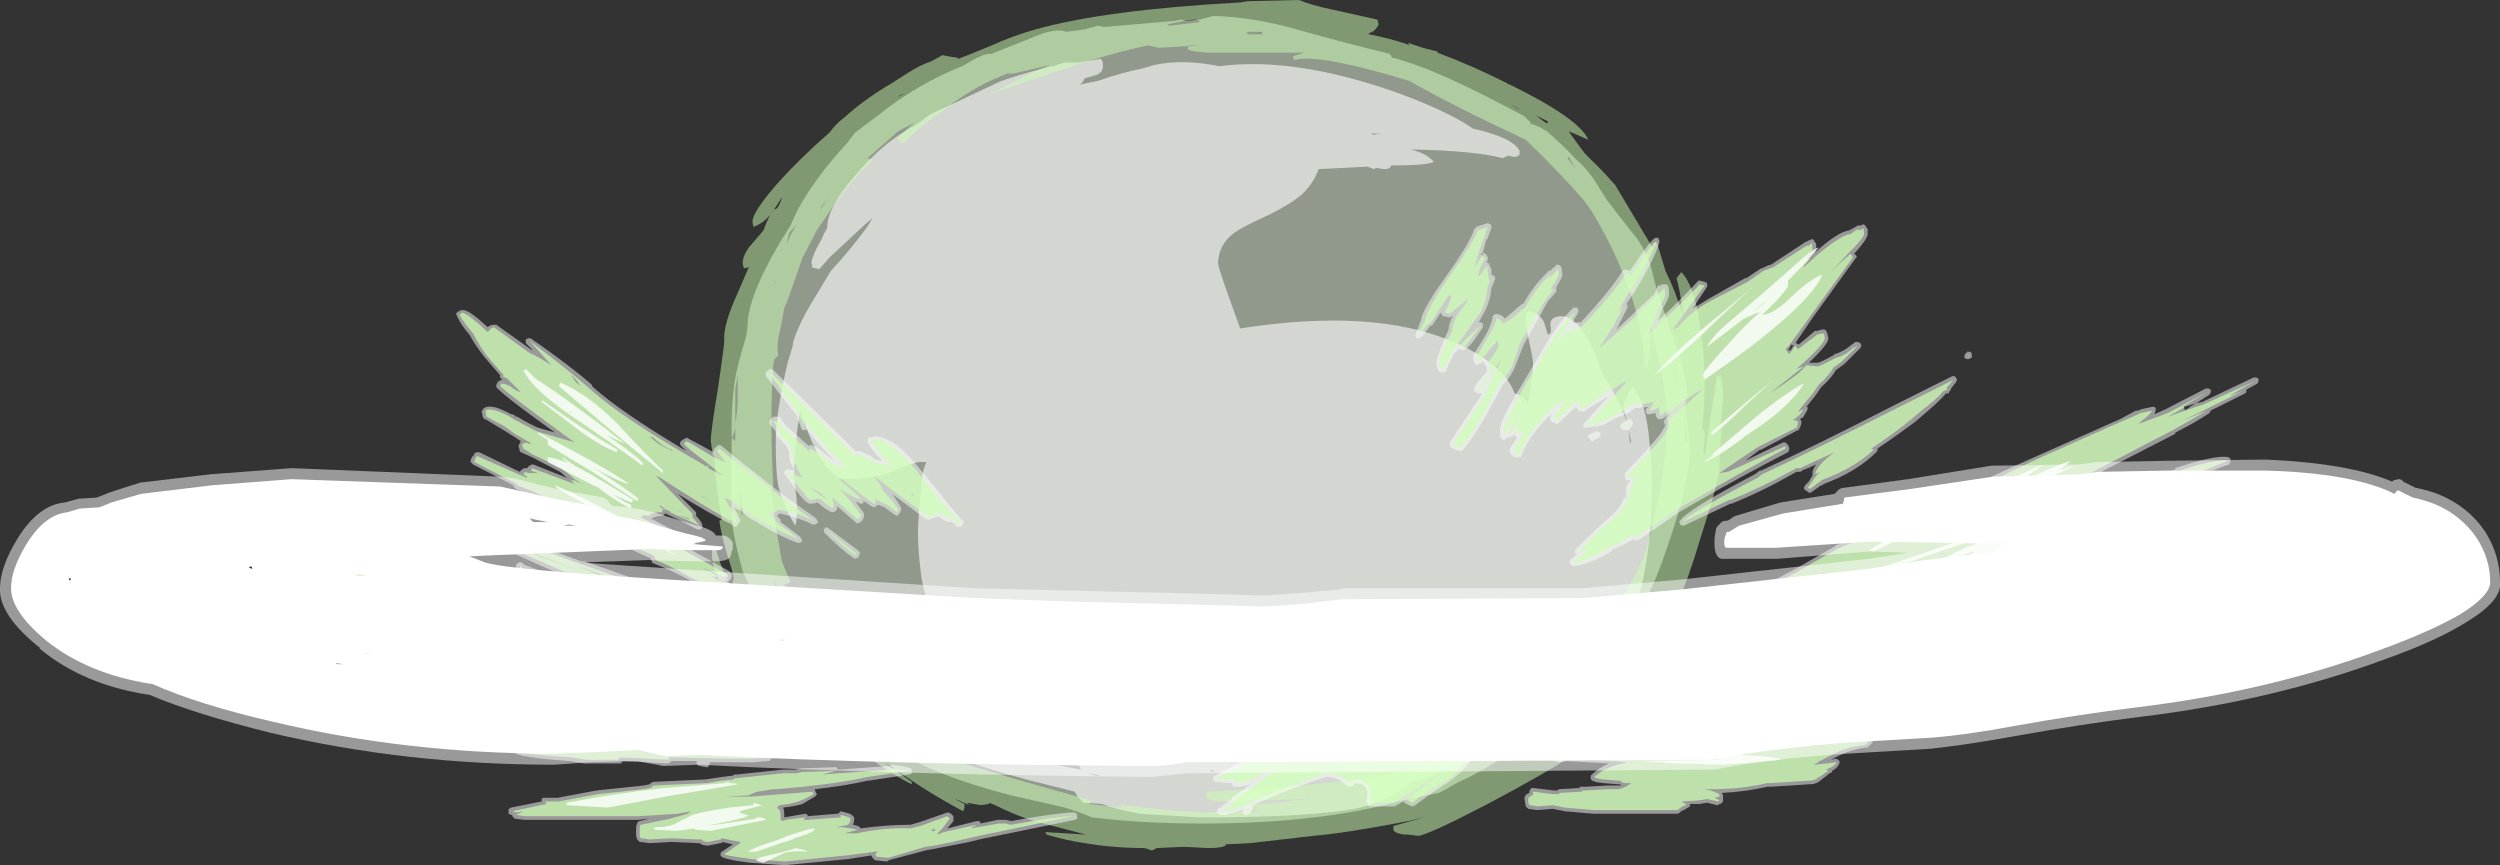 <?xml version="1.0" encoding="UTF-8" standalone="no"?>
<svg xmlns:ffdec="https://www.free-decompiler.com/flash" xmlns:xlink="http://www.w3.org/1999/xlink" ffdec:objectType="shape" height="35.3px" width="102.0px" xmlns="http://www.w3.org/2000/svg">
  <rect width="100%" height="100%" fill="#333333" stroke="none"/>
  <g transform="matrix(1.0, 0.0, 0.0, 1.0, 49.3, 30.55)">
    <path d="M3.6 -29.35 Q5.75 -28.75 7.4 -28.35 L7.5 -28.2 Q8.1 -28.05 9.0 -27.7 10.45 -27.1 11.95 -26.3 12.45 -26.05 12.9 -25.8 L13.15 -25.55 13.15 -25.5 Q13.4 -25.45 13.8 -25.2 14.35 -24.75 15.0 -24.05 15.5 -23.65 16.0 -22.8 L16.25 -22.4 17.3 -21.05 Q17.75 -20.55 18.05 -19.7 18.3 -18.65 18.5 -18.1 19.4 -15.7 19.5 -14.85 L19.55 -14.45 19.45 -14.0 Q19.65 -12.65 19.65 -12.25 19.65 -10.9 18.7 -8.15 17.85 -5.65 17.0 -4.85 16.5 -3.35 14.75 -1.75 13.9 -0.95 12.75 -0.2 L12.35 0.15 Q11.6 0.65 10.65 1.15 10.0 1.45 9.7 1.65 L9.4 1.8 7.95 2.1 Q4.6 3.05 -0.3 3.05 -2.65 3.05 -4.75 2.8 -5.2 2.6 -5.85 2.4 L-8.05 1.9 Q-9.6 1.5 -10.75 1.05 -12.6 0.35 -14.3 -0.9 -15.95 -2.15 -16.7 -3.3 -18.3 -5.65 -19.0 -7.25 L-19.05 -7.45 Q-19.45 -8.9 -19.45 -9.6 L-19.45 -13.1 Q-19.45 -14.6 -19.2 -15.6 -19.05 -16.2 -18.85 -16.85 L-18.8 -17.25 Q-18.8 -18.6 -17.05 -21.35 L-16.75 -22.0 Q-16.0 -23.35 -14.75 -24.7 L-14.4 -25.15 -13.4 -25.9 Q-11.9 -27.1 -10.05 -27.85 L-9.95 -27.9 Q-9.3 -28.3 -9.0 -28.35 L-8.85 -28.35 -6.85 -29.15 Q-6.15 -29.4 -5.8 -29.25 L-5.05 -29.35 -4.7 -29.45 -4.5 -29.5 -4.25 -29.45 -1.35 -29.7 -1.1 -29.75 -0.95 -29.7 -0.35 -29.75 0.2 -29.9 Q1.85 -29.85 3.6 -29.35" fill="#edffe5" fill-opacity="0.502" fill-rule="evenodd" stroke="none"/>
    <path d="M12.7 -24.4 L12.7 -24.25 Q12.65 -24.15 12.45 -24.15 L12.25 -24.2 12.0 -24.1 Q10.85 -24.4 8.35 -24.45 L8.25 -24.45 Q8.9 -24.3 9.2 -23.95 8.95 -23.8 7.45 -23.8 L7.45 -23.75 7.4 -23.7 Q7.35 -23.65 7.15 -23.65 L6.85 -23.7 6.75 -23.65 6.5 -23.75 4.5 -23.65 Q4.3 -23.1 3.9 -22.7 3.5 -22.3 2.5 -21.8 1.4 -21.3 1.05 -21.05 0.4 -20.55 0.4 -19.8 0.4 -19.65 0.85 -18.4 L1.3 -17.15 Q6.75 -18.0 10.0 -16.6 11.3 -16.05 12.0 -15.3 12.35 -14.9 12.5 -14.5 12.85 -14.4 13.05 -14.1 13.25 -15.3 13.25 -15.7 13.25 -15.9 13.1 -16.55 12.95 -17.25 12.95 -17.45 12.95 -17.65 13.0 -17.75 L13.05 -17.85 Q13.5 -17.8 13.7 -17.4 L13.85 -16.9 13.95 -16.95 Q14.0 -17.0 13.95 -17.35 14.0 -17.65 14.4 -17.65 15.15 -17.65 15.85 -15.95 L16.1 -15.25 16.35 -14.9 Q16.85 -13.95 17.1 -13.3 16.95 -13.75 16.95 -13.95 16.95 -14.1 17.1 -14.4 17.2 -14.6 17.3 -14.75 17.85 -14.25 18.0 -12.5 18.1 -11.7 18.1 -10.7 L18.05 -9.2 Q17.95 -7.95 17.8 -7.25 17.6 -6.05 17.05 -5.1 L16.75 -4.6 16.65 -4.35 Q16.0 -2.75 14.25 -2.2 L14.1 -2.0 13.2 -0.95 Q12.85 -0.5 11.6 0.1 10.5 0.6 9.9 0.75 L9.55 0.85 9.5 0.9 Q9.15 1.15 8.25 1.35 7.4 2.1 6.2 2.4 4.35 2.8 -0.35 2.8 L-2.8 2.65 Q-3.85 2.45 -4.35 2.25 L-5.1 2.2 Q-5.4 1.9 -5.45 1.75 L-7.25 1.3 Q-11.05 0.3 -11.05 -0.3 -11.05 -0.5 -11.0 -0.55 L-10.95 -0.55 Q-10.3 -0.45 -8.45 0.1 -6.65 0.6 -5.2 0.85 L-5.2 0.8 Q-5.25 0.7 -5.5 0.45 -5.7 0.25 -5.7 0.15 -5.7 -0.05 -5.65 -0.1 L-5.6 -0.15 -5.1 -0.2 Q-4.9 -0.2 -4.65 -0.05 L-4.25 0.15 Q-3.7 0.35 -3.15 0.35 L-2.2 0.25 Q-1.6 0.15 -1.0 0.25 L0.1 -0.55 Q-0.05 -0.75 -0.2 -0.95 L-0.25 -0.95 -3.35 -1.15 Q-6.0 -1.45 -7.1 -1.95 -8.1 -2.35 -8.9 -3.0 L-10.2 -3.9 Q-10.85 -4.2 -11.25 -5.55 -11.5 -5.95 -11.7 -6.95 -11.85 -8.05 -11.85 -8.9 L-11.8 -9.8 Q-11.7 -10.55 -11.7 -10.95 -11.65 -11.4 -11.5 -11.7 L-11.8 -11.7 Q-11.95 -11.7 -12.8 -11.35 -13.6 -11.0 -14.7 -11.0 -15.65 -11.0 -16.4 -13.1 L-16.65 -13.85 Q-16.9 -12.25 -16.9 -11.1 L-16.8 -10.2 Q-16.75 -9.45 -16.85 -9.1 -17.35 -9.9 -17.55 -10.75 -17.65 -11.3 -17.65 -12.45 -17.65 -13.75 -17.15 -15.8 L-16.95 -16.45 -16.95 -16.55 Q-16.75 -17.3 -16.0 -18.5 L-15.4 -19.5 Q-14.65 -20.3 -13.95 -21.25 L-13.7 -21.65 -14.0 -21.4 -15.45 -20.05 Q-15.75 -19.7 -15.9 -19.55 L-15.95 -19.6 -16.0 -19.6 -16.2 -19.65 -16.15 -19.7 -16.2 -19.85 Q-16.1 -20.25 -15.8 -20.75 -15.7 -21.0 -15.55 -21.25 -15.55 -22.1 -14.4 -23.4 -13.35 -24.65 -12.2 -25.3 -11.9 -25.45 -11.4 -25.85 L-11.1 -26.0 -8.55 -27.2 Q-8.1 -27.4 -6.4 -27.85 L-6.3 -27.85 -6.2 -27.9 -5.85 -28.0 -5.3 -28.0 -4.4 -28.15 -4.35 -28.1 Q-4.3 -28.05 -4.3 -27.85 -4.3 -27.6 -4.55 -27.5 L-5.05 -27.35 Q-5.1 -27.2 -5.25 -27.1 L-4.5 -27.25 Q-3.5 -27.6 -2.7 -27.75 L-2.2 -27.9 Q-1.05 -28.15 0.45 -27.85 3.55 -28.25 7.75 -26.75 9.4 -26.15 10.5 -25.5 L10.8 -25.3 Q12.4 -24.95 12.7 -24.4 M7.05 -25.1 L6.65 -25.1 6.7 -25.05 7.05 -25.1 M17.15 -13.0 L17.2 -12.55 17.2 -12.45 17.25 -12.55 17.15 -13.0 M17.0 -10.2 L17.05 -10.25 17.05 -10.6 17.0 -10.2 M-4.55 1.9 L-4.55 1.9 M-4.6 1.05 L-4.95 1.0 -4.6 1.1 -4.4 1.1 Q-4.55 1.05 -4.6 1.05 M0.2 0.95 L0.2 0.85 0.05 0.9 0.2 0.95 M7.35 0.3 L7.55 0.2 7.45 0.2 7.35 0.3" fill="#ffffff" fill-opacity="0.6" fill-rule="evenodd" stroke="none"/>
    <path d="M1.6 -30.5 L3.7 -30.55 Q4.15 -30.35 5.1 -30.15 L6.9 -29.75 6.95 -29.55 Q6.8 -29.25 6.55 -29.2 L6.55 -29.15 Q7.35 -29.0 8.1 -28.75 L8.2 -28.7 8.15 -28.8 8.75 -28.6 9.35 -28.45 9.35 -28.4 Q10.7 -27.9 12.2 -27.15 L12.25 -27.1 12.3 -27.1 Q15.15 -25.7 15.5 -24.85 L14.7 -25.2 14.8 -25.05 Q15.3 -24.35 15.4 -24.25 L16.1 -23.55 16.6 -23.0 18.15 -20.4 18.2 -20.65 18.3 -20.65 Q18.4 -20.35 18.65 -19.5 19.05 -18.7 19.35 -17.7 L19.35 -17.85 Q19.25 -18.7 19.1 -19.2 L19.3 -19.45 Q19.85 -18.85 20.05 -17.3 20.25 -16.15 20.25 -14.95 20.25 -14.0 20.15 -13.0 L20.2 -13.05 20.25 -12.9 20.25 -12.55 20.2 -12.15 20.25 -11.95 20.75 -15.2 20.9 -15.2 Q21.0 -14.9 21.0 -14.5 21.0 -13.9 20.85 -12.9 L20.95 -13.2 Q20.85 -11.85 20.85 -11.3 L20.55 -10.1 19.8 -7.7 Q19.0 -5.2 17.6 -3.1 L17.05 -2.0 16.75 -2.0 16.7 -1.95 16.7 -2.0 15.7 -1.05 14.55 0.0 14.95 -0.25 Q15.0 -0.2 14.9 0.0 L14.8 0.3 Q13.85 0.95 11.4 2.25 8.9 3.55 8.55 3.55 L8.15 3.5 8.0 3.5 Q7.6 3.45 7.55 3.3 L7.55 3.15 8.8 2.8 8.15 2.95 Q5.55 3.45 4.3 3.55 L1.7 3.85 0.7 3.9 0.7 3.95 Q0.55 4.05 0.0 4.05 L-1.0 4.0 -2.1 4.05 -2.3 4.15 -2.6 4.05 Q-3.85 4.05 -5.05 3.85 -5.75 3.75 -6.6 3.5 L-6.65 3.4 -5.0 3.5 -7.1 2.95 Q-7.8 2.75 -8.7 2.3 L-8.95 2.2 -8.95 2.25 -9.3 2.3 -9.85 2.2 -9.75 2.3 -10.2 2.1 -10.35 2.05 -9.95 2.25 -9.95 2.4 -10.0 2.55 Q-11.6 1.7 -12.95 0.7 L-13.25 0.55 -12.1 1.35 -12.1 1.45 Q-13.1 0.95 -14.25 0.05 -15.4 -0.65 -17.15 -2.75 L-17.1 -2.7 Q-16.05 -1.2 -14.65 -0.05 L-14.7 0.0 Q-14.8 0.1 -14.95 0.1 -16.45 -0.95 -17.9 -3.15 -18.7 -4.35 -19.05 -5.25 -20.25 -7.05 -20.25 -7.9 L-20.25 -8.15 -20.2 -8.2 -20.1 -8.2 Q-19.9 -7.35 -19.35 -6.4 L-19.4 -6.65 Q-19.4 -7.0 -19.35 -6.9 L-19.45 -7.35 Q-19.85 -8.55 -19.95 -9.3 L-19.85 -9.35 Q-20.1 -10.65 -20.15 -11.95 L-20.2 -11.95 -20.25 -12.2 -20.3 -12.55 Q-20.3 -12.95 -20.0 -14.75 -19.75 -16.45 -19.75 -16.65 -19.8 -17.3 -19.2 -18.6 L-18.75 -19.65 -18.95 -19.6 -19.0 -19.8 Q-19.0 -20.1 -18.75 -20.45 L-18.15 -21.15 Q-17.85 -22.0 -17.6 -22.05 -17.45 -22.25 -17.4 -22.5 L-17.75 -21.95 Q-18.1 -21.45 -18.55 -21.3 L-18.55 -21.25 -18.6 -21.5 Q-18.6 -21.9 -17.55 -23.1 -16.65 -24.1 -15.45 -25.15 -15.2 -25.5 -14.8 -25.8 -14.15 -26.4 -13.1 -27.05 L-13.0 -27.1 -12.3 -27.55 Q-11.75 -27.9 -11.3 -28.05 L-10.85 -28.3 -10.6 -28.25 -10.25 -28.2 -10.2 -28.15 Q-9.8 -28.3 -8.95 -28.65 -7.95 -29.1 -7.05 -29.35 -4.2 -30.15 1.3 -30.45 L1.6 -30.5 M1.9 -29.25 L1.55 -29.25 1.6 -29.2 1.6 -29.15 2.2 -29.15 2.2 -29.25 1.9 -29.25 M4.6 -29.55 L4.6 -29.55 M0.0 -28.4 L-0.55 -28.45 Q-0.8 -28.5 -0.85 -28.55 L-0.8 -28.7 -0.3 -28.7 -2.0 -28.6 -2.25 -28.65 -2.45 -28.7 Q-3.45 -28.5 -5.1 -28.0 -8.05 -27.0 -8.95 -26.7 L-7.05 -27.65 -6.45 -27.9 -7.95 -27.55 -8.2 -27.55 -8.8 -27.3 Q-9.8 -26.85 -10.95 -25.95 -11.85 -25.3 -12.45 -24.7 L-12.55 -24.75 -12.7 -24.9 -12.0 -25.55 -12.65 -25.2 -13.5 -24.45 -13.9 -24.1 Q-13.75 -24.05 -13.7 -24.0 -14.65 -23.15 -15.6 -21.7 L-15.95 -21.2 -16.55 -20.05 -17.2 -18.2 -17.3 -18.0 -17.4 -17.45 -17.55 -16.7 Q-17.6 -16.35 -17.55 -16.05 L-17.7 -15.9 -17.75 -15.7 Q-17.9 -13.45 -17.75 -10.75 L-17.8 -10.55 -17.85 -10.6 Q-17.7 -9.3 -17.4 -7.65 L-17.05 -6.8 -17.15 -6.75 Q-17.2 -6.7 -17.3 -6.7 L-16.65 -5.4 -15.6 -3.55 -15.25 -3.2 Q-15.0 -3.3 -14.6 -3.05 -14.2 -2.9 -14.3 -2.6 L-14.4 -2.4 Q-12.95 -1.25 -11.15 -0.35 L-11.1 -0.25 -11.1 -0.2 Q-11.15 -0.15 -11.35 -0.15 L-11.4 -0.15 -10.45 0.45 -9.5 0.75 Q-7.7 1.3 -4.8 2.1 L-4.85 2.25 -3.55 2.4 -3.55 2.3 -3.45 2.3 -1.7 2.5 -0.15 2.6 2.05 2.55 2.0 2.5 Q1.5 2.45 1.45 2.4 L1.55 2.3 2.85 2.2 3.45 2.1 3.7 2.1 4.05 2.05 2.45 2.1 0.3 2.15 -0.05 2.05 -0.1 1.85 -0.1 1.8 0.0 1.75 Q6.05 1.45 8.35 0.8 L10.0 0.2 Q11.0 -0.15 12.2 -0.35 L12.35 -0.4 12.6 -0.65 13.1 -1.05 Q13.25 -1.2 13.6 -1.2 L13.9 -1.6 Q14.4 -2.2 14.8 -2.8 L14.95 -3.0 15.05 -3.25 15.15 -3.35 Q15.8 -4.4 16.2 -5.45 L16.4 -5.3 17.4 -7.05 17.8 -7.9 18.15 -9.2 Q18.65 -11.35 18.75 -13.35 L18.6 -14.7 Q18.5 -15.4 18.05 -17.25 L18.0 -17.25 18.05 -17.0 Q18.05 -16.1 17.9 -15.55 L17.8 -15.55 Q17.75 -16.9 17.3 -18.35 L17.3 -18.4 17.1 -18.9 Q16.6 -20.35 15.6 -22.0 L15.3 -22.4 Q14.4 -23.45 12.95 -24.85 9.95 -26.25 8.2 -27.25 L7.35 -27.5 Q4.35 -28.35 3.5 -28.1 L3.45 -28.25 Q3.7 -28.35 3.95 -28.4 L0.0 -28.4 M12.75 -26.05 L12.6 -26.15 12.3 -26.3 12.75 -26.05 M13.85 -25.55 L13.85 -25.6 13.35 -25.85 13.55 -25.7 Q13.85 -25.45 13.85 -25.55 M14.65 -24.1 L14.85 -23.85 15.0 -23.65 14.65 -24.25 14.7 -24.15 14.65 -24.1 M18.9 -17.0 L18.7 -17.5 18.9 -16.9 18.9 -17.0 M19.05 -15.4 L18.95 -15.65 19.05 -15.0 19.05 -15.4 M19.55 -12.5 Q19.5 -13.2 19.4 -14.05 L19.45 -12.75 19.45 -12.6 19.55 -12.5 M11.15 0.2 L11.5 0.0 10.6 0.35 11.15 0.2 M-1.55 -29.5 L-0.35 -29.65 Q-0.4 -29.75 -0.55 -29.75 -0.85 -29.75 -1.7 -29.55 L-1.55 -29.5 M-12.65 -26.6 L-12.35 -26.75 -12.6 -26.65 -12.65 -26.6 M-15.85 -21.95 L-15.5 -22.5 -15.8 -22.1 -15.8 -22.05 -15.85 -21.95 M-17.75 -18.85 L-17.65 -19.05 -17.65 -19.1 -17.75 -18.85 M-18.15 -15.95 L-18.15 -15.95 M-19.2 -15.2 L-19.2 -15.35 Q-19.2 -15.15 -19.3 -14.7 L-19.3 -13.3 Q-19.2 -13.75 -19.2 -14.4 L-19.2 -15.2 M-17.2 -20.65 L-17.2 -20.6 -17.05 -20.95 -16.8 -21.4 -17.1 -21.05 -17.2 -20.65 M-19.3 -12.55 L-19.3 -13.1 Q-19.4 -12.7 -19.45 -12.7 L-19.3 -12.55 M-19.1 -9.95 L-19.05 -9.6 -19.0 -9.5 Q-19.0 -10.2 -19.15 -10.65 L-19.15 -10.6 -19.1 -9.95 M-18.3 -8.0 L-18.3 -8.0 M-17.65 -6.55 L-17.35 -6.0 -17.7 -6.85 -17.65 -6.55 M-17.8 -3.95 L-17.85 -4.05 -17.8 -4.0 -17.8 -3.95 M-16.9 -3.5 L-16.9 -3.5 M-16.55 -2.45 L-16.85 -2.9 -16.9 -2.95 -17.45 -3.8 -17.25 -3.3 -16.55 -2.45 M-15.2 -1.05 L-14.8 -0.65 -15.2 -1.15 -15.25 -1.05 -15.2 -1.05 M-4.25 3.15 L-4.25 3.15" fill="#cdffb4" fill-opacity="0.502" fill-rule="evenodd" stroke="none"/>
    <path d="M17.2 -19.5 L17.65 -20.15 Q18.1 -20.8 18.25 -20.85 L18.35 -20.85 18.4 -20.75 18.4 -20.65 Q18.2 -19.95 17.3 -18.5 L17.05 -18.15 17.1 -18.1 17.1 -18.0 Q16.85 -17.5 16.65 -17.1 17.65 -18.05 18.2 -18.55 L18.3 -18.8 18.35 -18.9 18.45 -18.9 18.5 -18.95 18.7 -18.95 Q18.8 -18.9 18.8 -18.55 18.8 -18.35 18.5 -17.9 L18.35 -17.45 Q19.45 -18.5 19.95 -19.05 L20.0 -19.1 20.05 -19.1 20.25 -19.05 20.35 -19.0 20.35 -18.85 19.75 -17.95 20.4 -18.35 21.9 -19.2 21.95 -19.2 22.55 -19.6 22.6 -19.6 Q22.75 -19.7 22.95 -19.75 L24.4 -20.7 24.45 -20.7 24.5 -20.75 24.55 -20.75 24.6 -20.8 Q24.65 -20.8 24.7 -20.75 L24.8 -20.6 24.8 -20.4 24.75 -20.25 Q25.7 -21.1 26.15 -21.15 L26.5 -21.35 26.65 -21.35 26.7 -21.4 Q26.75 -21.4 26.8 -21.35 L26.9 -21.2 26.9 -21.0 Q26.9 -20.8 26.35 -20.2 L26.45 -20.1 26.45 -20.05 26.4 -20.0 24.7 -17.65 23.95 -16.55 24.0 -16.55 24.05 -16.5 24.1 -16.5 24.75 -17.05 24.85 -17.05 25.0 -17.1 25.05 -17.1 Q25.2 -17.15 25.25 -16.95 L25.3 -16.75 Q25.3 -16.5 24.5 -15.75 L24.85 -15.75 Q24.95 -15.75 25.5 -16.05 L25.55 -16.1 Q25.9 -16.2 26.2 -16.45 L26.4 -16.6 26.5 -16.6 26.6 -16.55 26.65 -16.45 26.6 -16.35 25.95 -15.7 25.6 -15.45 Q25.45 -15.15 25.0 -14.75 L24.8 -14.45 24.4 -13.95 24.45 -13.95 24.45 -13.85 24.4 -13.75 24.25 -13.5 24.2 -13.5 24.15 -13.45 24.2 -13.35 Q24.2 -13.2 24.1 -13.05 L24.1 -13.0 24.05 -13.0 22.55 -12.2 22.5 -12.2 21.9 -11.75 23.45 -12.5 23.55 -12.5 23.65 -12.4 23.7 -12.3 23.7 -12.2 23.65 -12.1 Q22.1 -11.3 20.5 -10.4 L19.2 -9.65 17.75 -8.65 17.6 -8.55 Q17.45 -8.45 17.35 -8.55 16.9 -8.3 16.45 -8.1 L16.45 -8.05 Q15.4 -7.45 14.85 -7.45 L14.75 -7.55 Q14.7 -7.6 14.75 -7.65 L14.75 -7.7 15.05 -7.95 15.0 -7.95 14.95 -8.05 15.0 -8.15 15.25 -8.4 Q15.8 -8.95 16.6 -9.65 17.0 -10.1 17.05 -10.65 L17.05 -10.7 17.2 -10.9 17.2 -10.95 17.05 -10.95 Q17.0 -11.0 17.0 -11.05 L17.0 -11.25 Q17.55 -11.8 18.2 -12.55 L18.45 -12.85 18.65 -13.2 Q18.6 -13.25 18.6 -13.35 L18.6 -13.4 18.65 -13.45 18.65 -13.5 18.85 -13.65 18.8 -13.65 18.5 -13.45 18.35 -13.45 Q18.3 -13.5 18.25 -13.6 L18.25 -13.7 18.0 -13.65 17.9 -13.65 17.85 -13.75 Q17.85 -13.8 17.85 -13.85 L17.95 -13.95 17.4 -13.9 17.15 -13.7 16.65 -13.5 16.1 -13.2 15.45 -13.1 Q15.4 -13.1 15.35 -13.1 15.3 -13.1 15.3 -13.15 L15.3 -13.25 15.35 -13.3 16.35 -14.4 15.45 -13.85 Q15.35 -13.75 15.3 -13.75 L15.25 -13.75 Q15.1 -13.75 15.05 -13.9 L15.05 -13.85 15.0 -13.95 14.3 -13.3 Q14.25 -13.25 14.2 -13.25 L14.0 -13.35 13.95 -13.45 13.95 -13.55 14.05 -13.7 Q13.8 -13.5 13.55 -13.2 12.95 -12.5 12.8 -12.0 L12.75 -11.9 12.5 -11.9 Q12.3 -12.0 12.3 -12.15 L12.3 -12.25 12.6 -12.7 12.55 -12.75 Q12.5 -12.75 12.5 -12.85 L12.45 -12.8 12.45 -12.75 12.4 -12.75 12.2 -12.7 12.15 -12.65 Q12.1 -12.6 12.0 -12.6 11.95 -12.65 11.95 -12.7 11.9 -12.7 11.9 -12.8 L11.9 -13.0 Q11.85 -13.3 12.85 -14.95 L13.35 -15.8 13.45 -15.95 Q14.25 -17.4 14.9 -18.0 L15.05 -18.0 15.1 -17.9 15.1 -17.8 14.85 -17.4 14.9 -17.4 14.95 -17.35 15.05 -17.4 15.2 -17.4 Q16.45 -18.75 16.9 -19.5 L17.0 -19.55 17.05 -19.55 17.2 -19.5 M13.95 -19.5 L14.1 -19.65 14.15 -19.65 14.15 -19.7 14.2 -19.75 14.25 -19.75 Q14.35 -19.75 14.4 -19.65 L14.45 -19.35 Q14.45 -19.25 14.2 -18.85 L14.2 -18.65 13.85 -18.25 12.85 -16.45 12.5 -15.55 Q12.3 -15.1 12.0 -14.85 11.1 -13.05 10.4 -12.2 L10.35 -12.15 10.25 -12.15 Q10.0 -12.2 9.85 -12.35 L9.85 -12.5 11.15 -14.45 11.15 -14.5 11.0 -14.5 10.9 -14.55 10.85 -14.6 10.85 -14.7 Q10.9 -14.9 11.3 -15.3 11.45 -15.5 11.3 -15.65 11.25 -15.7 11.25 -15.75 L11.25 -15.8 10.95 -15.65 Q10.9 -15.65 10.9 -15.7 L10.85 -15.75 10.8 -15.95 Q10.8 -16.0 10.8 -16.05 L11.3 -16.85 Q11.55 -17.3 11.6 -17.6 L11.6 -17.65 11.65 -17.7 Q11.75 -17.8 12.0 -17.65 L12.1 -17.55 12.8 -18.15 12.85 -18.15 Q13.3 -18.95 13.85 -19.45 13.85 -19.5 13.9 -19.5 L13.95 -19.5 M11.65 -19.3 L11.7 -19.25 11.7 -19.15 11.55 -18.8 Q11.5 -18.2 11.2 -17.7 L11.0 -17.35 11.0 -17.4 11.1 -17.4 11.2 -17.35 11.2 -17.2 10.9 -16.75 Q10.65 -16.4 10.5 -16.3 L10.4 -16.25 10.2 -16.3 10.1 -16.2 10.15 -16.2 10.05 -16.15 Q9.8 -15.7 9.7 -15.45 L9.75 -15.45 9.7 -15.4 9.65 -15.4 9.6 -15.35 9.5 -15.35 9.4 -15.4 Q9.35 -15.45 9.35 -15.5 L9.3 -15.7 9.3 -15.75 Q9.4 -16.25 9.8 -17.1 9.8 -17.35 10.0 -17.7 L9.95 -17.65 9.85 -17.6 9.6 -17.65 9.55 -17.65 9.55 -17.7 9.5 -17.75 9.5 -17.8 9.45 -17.75 9.15 -17.3 Q9.1 -17.25 9.05 -17.25 L8.7 -16.8 8.6 -16.75 8.5 -16.75 8.45 -16.8 8.45 -16.9 8.7 -17.55 8.7 -17.6 Q8.85 -18.1 9.75 -19.35 10.65 -20.6 10.85 -21.2 L10.95 -21.3 11.4 -21.45 11.5 -21.4 11.55 -21.35 11.55 -21.25 11.4 -20.85 11.4 -20.8 11.35 -20.8 11.2 -20.25 Q11.35 -20.2 11.4 -20.05 L11.4 -19.95 11.35 -19.85 11.45 -19.8 11.55 -19.55 11.55 -19.35 11.65 -19.3 M11.2 -20.15 L11.2 -20.25 11.15 -20.2 11.1 -20.2 11.15 -20.15 11.2 -20.15 M4.15 -1.05 L4.25 -1.05 4.3 -1.0 4.35 -0.9 4.3 -0.8 4.25 -0.75 4.35 -0.65 4.35 -0.6 5.6 -1.35 5.75 -1.35 5.8 -1.3 5.85 -1.2 5.8 -1.1 Q5.35 -0.75 5.2 -0.6 L5.2 -0.55 5.5 -0.75 5.75 -0.9 5.85 -0.95 5.9 -0.9 5.95 -0.8 5.95 -0.75 6.1 -0.75 Q7.35 -1.3 7.45 -1.3 7.7 -1.3 7.9 -1.15 8.05 -1.05 8.15 -1.0 8.7 -1.2 9.05 -1.2 L9.15 -1.2 9.2 -1.1 9.2 -1.05 9.15 -0.95 9.15 -0.85 8.95 -0.65 8.95 -0.6 8.75 -0.4 8.75 -0.3 8.8 -0.3 8.85 -0.25 8.9 -0.15 8.9 0.0 9.3 0.0 Q9.95 -0.25 10.3 -0.25 L10.4 -0.3 10.5 -0.25 Q10.55 -0.25 10.55 -0.05 L10.75 -0.15 10.85 -0.15 10.9 -0.1 10.9 0.0 Q10.85 0.6 9.8 1.35 8.75 2.05 8.45 2.3 L8.35 2.35 8.3 2.35 Q8.05 2.25 7.95 2.15 L7.6 2.35 6.55 2.35 Q6.55 2.3 6.5 2.3 L6.5 2.25 6.45 2.15 6.5 1.85 Q6.5 1.7 6.4 1.55 6.25 1.4 6.0 1.4 5.95 1.5 5.75 1.55 L5.7 1.55 5.65 1.5 Q5.3 1.15 4.8 1.15 L3.35 1.65 Q2.25 2.1 1.75 2.35 L1.8 2.4 1.8 2.5 1.6 2.7 1.5 2.7 1.4 2.65 1.4 2.5 1.25 2.55 0.8 2.65 0.8 2.7 0.5 2.7 0.4 2.65 0.35 2.6 0.35 2.5 0.45 2.4 0.55 2.4 0.55 2.35 1.0 2.0 1.0 1.95 1.1 1.9 1.25 1.8 1.85 1.35 1.6 1.5 1.55 1.5 1.25 1.55 1.05 1.55 Q1.0 1.55 1.0 1.5 L0.95 1.45 0.95 1.4 0.8 1.4 0.4 1.35 0.3 1.35 Q0.25 1.35 0.2 1.3 0.2 1.25 0.2 1.15 L0.2 1.2 Q0.2 1.1 0.25 1.1 L1.7 0.35 Q2.05 0.1 2.55 -0.15 3.4 -0.7 4.15 -1.05 M22.55 -11.35 Q24.75 -12.35 28.05 -14.05 L30.35 -15.2 30.45 -15.2 30.5 -15.15 30.55 -15.05 30.5 -14.95 30.3 -14.7 30.3 -14.65 30.25 -14.6 30.2 -14.5 30.1 -14.5 Q29.8 -14.15 29.2 -13.65 L28.85 -13.35 Q28.05 -12.75 27.3 -12.25 L27.3 -12.15 27.25 -12.1 Q26.45 -11.3 25.1 -10.8 L25.05 -10.75 25.0 -10.75 24.65 -10.5 Q24.6 -10.45 24.55 -10.45 24.45 -10.45 24.45 -10.5 L24.35 -10.55 Q24.3 -10.6 24.3 -10.65 L24.35 -10.75 24.5 -10.9 24.65 -11.15 24.65 -11.25 Q24.65 -11.4 24.8 -11.6 24.5 -11.45 24.2 -11.35 L24.25 -11.35 24.15 -11.3 24.0 -11.3 Q22.6 -10.5 21.35 -10.0 L21.3 -10.0 19.4 -9.1 19.35 -9.1 19.25 -9.15 Q19.25 -9.2 19.2 -9.25 L19.25 -9.3 Q19.45 -9.7 22.3 -11.2 L22.5 -11.35 22.55 -11.35 M17.0 -13.35 L17.15 -13.45 17.25 -13.45 17.3 -13.35 17.35 -13.3 17.3 -13.2 17.2 -13.05 17.15 -13.0 16.95 -13.0 16.85 -13.05 16.8 -13.15 16.85 -13.25 16.9 -13.3 17.0 -13.35 M16.0 -12.9 L16.0 -12.8 15.95 -12.7 15.75 -12.6 15.7 -12.55 15.65 -12.55 Q15.6 -12.55 15.6 -12.6 L15.5 -12.7 Q15.5 -12.75 15.5 -12.8 15.55 -12.85 15.6 -12.85 L15.8 -12.95 15.9 -12.95 16.0 -12.9 M15.05 -14.1 L15.05 -14.1 M14.2 -0.55 L14.2 -0.35 14.1 -0.3 13.95 -0.3 Q13.8 -0.35 13.8 -0.45 L13.8 -0.5 13.85 -0.55 Q13.85 -0.6 13.9 -0.6 L14.15 -0.6 14.2 -0.55 M14.4 -0.2 L14.5 -0.25 15.0 -0.25 16.25 -0.55 17.15 -0.7 Q16.95 -0.8 16.95 -0.9 16.95 -0.95 16.95 -1.0 L17.05 -1.05 18.05 -1.3 18.05 -1.35 18.1 -1.45 19.25 -1.85 19.7 -2.0 19.65 -2.0 Q19.6 -2.0 19.55 -2.05 L19.55 -2.1 19.5 -2.25 19.5 -2.3 19.55 -2.4 Q19.8 -2.6 20.95 -2.8 21.95 -3.0 22.85 -3.1 L23.65 -3.1 Q23.6 -3.15 23.55 -3.15 23.5 -3.2 23.5 -3.35 L23.45 -3.35 22.95 -3.2 22.85 -3.2 22.35 -3.25 Q22.3 -3.25 22.3 -3.3 L22.2 -3.4 22.25 -3.45 22.25 -3.5 Q22.3 -3.6 22.35 -3.65 L22.4 -3.65 24.65 -4.05 24.6 -4.15 Q24.6 -4.25 24.75 -4.45 L24.8 -4.55 24.75 -4.6 24.75 -4.55 24.7 -4.55 24.0 -4.6 Q23.95 -4.6 23.9 -4.65 L23.9 -4.8 23.95 -4.85 24.25 -5.05 24.2 -5.15 24.15 -5.15 23.7 -5.0 Q22.8 -4.65 22.35 -4.7 L21.45 -4.75 21.35 -4.8 21.3 -4.9 21.35 -5.0 21.35 -4.95 Q21.4 -5.05 21.5 -5.15 L21.55 -5.15 21.6 -5.25 21.65 -5.25 21.65 -5.3 21.8 -5.3 21.75 -5.4 21.75 -5.5 21.8 -5.55 Q22.4 -5.8 23.55 -6.4 22.95 -6.25 22.65 -6.25 22.6 -6.25 22.55 -6.3 22.5 -6.35 22.5 -6.4 22.5 -6.45 22.55 -6.5 L22.85 -6.8 22.9 -6.8 Q23.65 -7.15 24.5 -7.65 L25.55 -8.25 25.6 -8.3 Q25.9 -8.4 26.3 -8.6 L28.3 -9.5 28.35 -9.5 Q28.95 -9.75 29.4 -9.95 L29.4 -10.0 29.55 -10.05 Q30.35 -10.3 30.7 -10.5 31.15 -10.75 31.85 -11.05 32.9 -11.55 34.95 -12.45 L37.2 -13.45 37.85 -13.8 37.95 -13.8 38.05 -13.85 38.5 -13.95 38.6 -13.95 38.65 -13.9 38.65 -13.8 38.6 -13.65 39.05 -13.85 40.7 -14.7 40.8 -14.7 40.9 -14.65 40.9 -14.55 40.85 -14.45 40.3 -14.1 40.55 -14.15 42.65 -15.15 42.75 -15.15 42.85 -15.1 42.85 -15.0 42.8 -14.9 42.35 -14.65 42.35 -14.55 42.3 -14.5 40.9 -13.8 40.85 -13.7 Q40.25 -13.3 39.45 -12.9 L39.45 -12.85 35.75 -10.95 35.3 -10.7 35.05 -10.6 33.9 -10.05 33.4 -9.75 33.35 -9.75 33.0 -9.55 Q35.7 -10.35 37.3 -10.7 L37.35 -10.7 37.85 -10.85 37.9 -10.85 39.45 -11.4 39.45 -11.45 Q41.1 -12.0 41.6 -11.9 L41.7 -11.85 41.7 -11.7 41.65 -11.6 Q41.0 -11.4 38.75 -10.4 37.85 -10.05 37.15 -9.75 L37.05 -9.7 Q37.05 -9.45 36.45 -9.25 L35.95 -9.1 Q35.5 -8.85 35.05 -8.7 L33.95 -8.4 34.0 -8.4 Q34.15 -8.4 34.25 -8.3 34.35 -8.25 34.35 -8.05 L35.7 -8.3 37.0 -8.4 Q37.05 -8.4 37.1 -8.35 L37.15 -8.3 37.15 -8.25 Q37.15 -8.15 36.95 -7.9 L36.85 -7.85 30.4 -6.3 30.35 -6.25 30.15 -6.2 31.05 -6.4 Q31.95 -6.65 32.65 -6.65 L33.6 -6.8 33.7 -6.8 33.75 -6.75 33.95 -6.75 Q34.75 -6.9 34.95 -6.85 L35.05 -6.8 35.1 -6.7 35.05 -6.65 35.0 -6.55 Q34.55 -6.35 33.85 -6.15 L33.8 -6.15 35.6 -6.35 36.2 -6.5 36.25 -6.5 36.5 -6.45 38.3 -6.8 38.5 -6.7 38.5 -6.65 38.6 -6.65 38.7 -6.6 38.7 -6.4 Q38.65 -6.4 38.6 -6.35 L37.3 -6.0 37.2 -5.95 36.7 -5.85 35.75 -5.65 33.1 -5.05 33.0 -5.0 32.95 -5.0 32.4 -4.85 32.35 -4.85 32.3 -4.8 32.2 -4.8 31.5 -4.6 31.4 -4.55 31.25 -4.6 30.75 -4.45 30.65 -4.45 30.65 -4.4 30.4 -4.4 Q28.55 -3.95 27.85 -3.95 L27.7 -3.95 27.15 -3.85 27.15 -3.8 27.2 -3.75 27.25 -3.65 27.2 -3.55 27.1 -3.55 26.8 -3.5 25.85 -3.35 25.8 -3.35 Q25.7 -3.25 25.65 -3.25 25.5 -3.25 25.45 -3.3 L24.05 -3.15 25.25 -3.1 25.35 -3.05 25.35 -2.95 25.25 -2.75 25.15 -2.75 23.6 -2.4 23.4 -2.25 26.65 -2.7 26.75 -2.7 26.8 -2.65 26.8 -2.55 32.35 -3.15 32.45 -3.15 32.5 -3.1 32.5 -3.0 Q32.55 -2.85 32.3 -2.7 L32.35 -2.7 32.2 -2.65 32.2 -2.6 32.15 -2.6 30.45 -2.3 30.5 -2.25 30.4 -2.05 29.25 -1.8 29.2 -1.75 28.2 -1.55 27.85 -1.45 27.75 -1.5 Q27.7 -1.5 27.7 -1.55 L27.7 -1.6 26.4 -1.15 25.35 -0.7 26.2 -0.65 26.25 -0.65 27.35 -0.85 27.45 -0.8 27.5 -0.75 27.5 -0.6 27.4 -0.55 27.1 -0.5 27.1 -0.25 26.9 -0.05 26.8 -0.05 Q26.1 0.05 25.4 0.45 L25.6 0.4 25.7 0.45 25.75 0.5 25.75 0.6 Q25.65 0.8 25.45 0.9 L25.45 0.95 25.35 1.0 24.9 1.35 Q24.75 1.45 24.5 1.45 L22.95 1.55 22.8 1.55 Q21.95 1.75 20.95 1.8 L21.0 1.9 21.0 2.05 Q21.0 2.1 21.0 2.15 L20.9 2.25 20.85 2.25 20.8 2.3 20.75 2.3 20.35 2.2 20.05 2.25 19.65 2.25 19.65 2.35 19.4 2.5 Q19.25 2.55 19.25 2.6 L19.15 2.65 15.7 2.65 14.55 2.55 14.05 2.45 13.45 2.5 13.4 2.5 13.05 2.45 12.95 2.35 12.9 2.05 12.9 2.0 Q12.9 1.95 12.95 1.9 12.95 1.85 13.0 1.85 L13.1 1.8 13.1 1.75 Q13.1 1.7 13.15 1.65 13.15 1.6 13.25 1.6 L14.1 1.7 14.25 1.7 14.3 1.65 15.15 1.6 15.15 1.55 15.4 1.55 16.25 1.5 16.85 1.5 16.8 1.45 16.75 1.45 16.1 1.4 Q15.6 1.35 15.6 1.2 L15.6 1.1 15.65 1.05 Q15.9 0.8 16.35 0.6 L14.6 0.5 14.35 0.55 14.3 0.55 13.95 0.45 Q13.9 0.45 13.85 0.4 L13.85 0.3 Q13.8 0.25 13.95 0.15 L14.0 0.05 14.2 -0.1 14.4 -0.2 M22.4 -5.25 L22.35 -5.35 22.35 -5.25 22.4 -5.25 M19.85 -0.75 L19.85 -0.75 M23.8 -16.5 L23.65 -16.25 23.7 -16.25 23.7 -16.3 23.75 -16.25 23.9 -16.5 23.85 -16.45 23.8 -16.5 M31.0 -16.2 L31.1 -16.2 31.15 -16.1 31.15 -15.95 31.1 -15.95 31.05 -15.9 30.95 -15.9 30.85 -15.95 30.85 -16.05 30.9 -16.15 30.95 -16.15 30.95 -16.2 31.0 -16.2 M33.4 -8.25 L33.35 -8.2 33.75 -8.35 33.95 -8.4 33.45 -8.25 33.4 -8.25 M25.35 -0.7 L25.3 -0.75 25.3 -0.7 25.35 -0.7 M39.8 -13.95 L39.85 -13.8 39.9 -13.85 40.0 -13.9 40.05 -13.95 40.3 -14.1 40.0 -14.0 39.8 -13.95 M35.85 -8.45 L35.85 -8.35 35.8 -8.35 35.7 -8.3 Q35.65 -8.3 35.6 -8.35 35.55 -8.4 35.55 -8.45 L35.6 -8.55 Q35.65 -8.6 35.7 -8.6 35.8 -8.6 35.8 -8.55 L35.85 -8.45 M8.5 1.75 L8.55 1.75 8.5 1.7 8.5 1.75 M8.55 1.65 L8.5 1.65 8.5 1.7 8.6 1.65 8.55 1.65 M8.6 1.7 L8.6 1.7 M8.55 1.75 L8.55 1.75 M8.6 1.65 L8.6 1.65 M5.85 0.85 L5.75 0.85 5.8 0.95 5.85 0.85 M-30.65 -17.8 L-30.6 -17.85 -30.55 -17.85 -30.5 -17.9 -30.4 -17.9 Q-30.15 -17.9 -29.4 -17.2 -29.3 -17.3 -29.15 -17.3 L-29.05 -17.3 -27.65 -16.3 -27.55 -16.25 -27.85 -16.55 -27.85 -16.7 -27.75 -16.75 -27.65 -16.75 Q-26.0 -15.6 -25.15 -14.85 L-25.15 -14.8 Q-24.0 -13.75 -21.3 -12.15 L-21.55 -12.4 -21.55 -12.5 Q-21.5 -12.6 -21.35 -12.65 L-21.3 -12.7 -20.55 -12.3 -20.2 -12.1 -20.2 -12.15 -20.15 -12.25 -20.05 -12.35 -19.95 -12.4 -19.85 -12.35 Q-19.15 -11.75 -17.2 -10.25 L-16.0 -9.4 -15.95 -9.3 Q-15.9 -9.25 -15.95 -9.2 L-16.05 -9.15 -16.15 -9.15 Q-16.75 -9.45 -17.5 -9.6 L-17.6 -9.5 -17.45 -9.35 -17.45 -9.25 -16.65 -8.65 -16.6 -8.55 Q-16.55 -8.5 -16.6 -8.45 L-16.65 -8.4 Q-16.7 -8.4 -16.75 -8.4 -17.45 -8.65 -18.35 -9.2 L-18.4 -9.2 -18.4 -9.25 Q-18.7 -9.35 -19.05 -9.7 L-19.35 -9.85 -19.1 -9.35 -19.1 -9.25 -19.2 -9.15 -19.25 -9.05 -19.35 -9.05 -19.5 -9.2 -19.55 -9.2 Q-20.35 -9.6 -21.65 -10.4 L-20.9 -9.65 -20.9 -9.5 Q-20.7 -9.3 -20.65 -9.15 L-20.65 -9.0 Q-20.7 -8.95 -20.75 -8.95 L-20.85 -8.95 Q-21.6 -9.35 -22.15 -9.6 L-22.2 -9.55 Q-22.25 -9.5 -22.3 -9.5 L-22.45 -9.5 -22.6 -9.45 Q-22.7 -9.4 -22.75 -9.4 L-21.9 -8.95 -21.9 -8.9 -21.85 -8.85 Q-21.8 -8.8 -21.85 -8.75 -21.85 -8.7 -21.9 -8.65 L-22.0 -8.65 -22.0 -8.6 -21.35 -8.25 -19.55 -7.25 -19.5 -7.2 Q-19.45 -7.15 -19.45 -7.1 L-19.45 -7.0 -19.5 -6.9 -19.55 -6.85 -19.65 -6.85 -19.8 -6.9 Q-19.3 -6.55 -19.05 -6.35 L-19.0 -6.25 Q-19.0 -6.2 -19.05 -6.15 -19.1 -6.15 -19.15 -6.1 L-19.25 -6.1 -19.7 -6.35 -19.85 -6.35 -20.05 -6.4 -20.15 -6.4 -20.15 -6.45 Q-20.8 -6.65 -21.2 -6.9 -21.85 -7.25 -22.6 -7.55 L-22.7 -7.6 -22.7 -7.65 -22.75 -7.75 -22.8 -7.8 Q-23.35 -8.0 -24.05 -8.45 -24.45 -8.6 -24.8 -8.8 L-24.8 -8.85 -26.7 -9.9 -27.6 -10.35 -28.25 -10.6 -28.35 -10.7 -28.35 -10.75 -30.0 -11.6 -30.1 -11.7 Q-30.1 -11.85 -30.0 -11.95 L-29.95 -12.0 -29.95 -12.05 -29.85 -12.1 -29.75 -12.1 -28.1 -11.3 Q-28.05 -11.35 -28.0 -11.4 L-27.9 -11.45 -27.8 -11.45 -27.7 -11.55 -27.6 -11.6 -27.55 -11.6 -26.15 -11.05 -26.45 -11.3 -27.6 -11.9 -28.05 -12.1 -28.1 -12.15 -28.1 -12.2 -28.15 -12.35 -28.05 -12.55 -28.35 -12.75 -28.75 -13.0 -29.5 -13.45 -29.55 -13.45 -29.6 -13.55 -29.65 -13.75 -29.6 -13.85 -29.55 -13.9 Q-29.25 -14.1 -28.45 -13.65 L-28.4 -13.65 -28.3 -13.6 -28.25 -13.55 -28.2 -13.55 Q-27.7 -13.25 -27.35 -13.1 L-26.65 -12.9 Q-28.55 -14.25 -29.0 -14.7 L-29.05 -14.75 -29.05 -14.85 -29.0 -14.95 -28.95 -15.0 -28.85 -15.05 -28.8 -15.05 -28.9 -15.15 -28.9 -15.25 -29.55 -16.0 Q-29.9 -16.45 -30.15 -16.9 -30.5 -17.3 -30.65 -17.65 L-30.7 -17.75 -30.65 -17.8 M-40.4 -8.95 Q-39.85 -9.25 -37.85 -8.6 L-37.05 -8.3 -35.65 -8.0 -35.6 -8.05 -35.5 -8.1 -35.5 -8.15 -35.4 -8.2 -35.1 -8.2 Q-35.05 -8.25 -35.0 -8.25 -34.4 -8.25 -32.9 -7.9 L-32.8 -7.95 -32.8 -8.0 -32.75 -8.05 -32.65 -8.05 -31.85 -7.9 -31.75 -7.95 -31.65 -7.95 -31.4 -7.9 -31.3 -7.85 -31.3 -7.8 -31.2 -7.75 -30.75 -7.7 -30.7 -7.7 -30.65 -7.65 -29.35 -7.4 -28.6 -7.25 -28.4 -7.25 -28.3 -7.3 -28.25 -7.3 -28.25 -7.5 -28.15 -7.6 Q-28.05 -7.65 -27.95 -7.55 L-27.9 -7.5 -26.95 -7.15 -26.85 -7.15 -26.5 -7.05 -25.6 -6.8 Q-26.4 -7.1 -27.3 -7.5 -29.0 -8.25 -30.1 -8.85 L-31.85 -9.5 -33.45 -10.1 -33.55 -10.2 -33.55 -10.25 -33.5 -10.3 Q-33.45 -10.35 -33.4 -10.35 L-33.35 -10.4 -33.35 -10.45 -33.25 -10.45 Q-32.6 -10.4 -32.0 -10.25 L-31.95 -10.3 -31.85 -10.35 -31.75 -10.35 -31.4 -10.1 Q-30.85 -9.9 -30.3 -9.65 -28.95 -8.9 -28.3 -8.65 L-25.6 -7.65 -25.45 -7.65 -22.75 -6.7 Q-22.35 -6.6 -22.3 -6.45 L-22.3 -6.3 -22.35 -6.25 -21.9 -6.1 -21.85 -6.0 -21.85 -5.9 -21.9 -5.85 Q-21.95 -5.8 -22.0 -5.8 -22.85 -5.9 -24.1 -6.25 L-24.1 -6.2 Q-24.1 -6.15 -24.15 -6.15 -22.6 -5.65 -20.5 -5.15 L-20.4 -5.1 -20.4 -5.05 -20.35 -5.0 -20.35 -4.85 -18.8 -4.45 -18.75 -4.4 -18.7 -4.4 -18.7 -4.3 -18.65 -4.3 Q-18.3 -4.2 -18.25 -4.1 L-18.25 -3.9 -18.3 -3.85 -18.45 -3.8 -18.9 -3.8 -19.65 -4.0 -19.9 -4.05 -19.9 -4.0 -20.0 -3.95 -20.1 -3.95 Q-21.95 -4.4 -24.1 -5.15 L-24.1 -5.1 Q-23.95 -5.0 -23.95 -4.95 L-23.95 -4.85 -24.0 -4.75 Q-24.15 -4.7 -24.95 -4.7 L-25.0 -4.7 -25.0 -4.65 -24.1 -4.35 -23.6 -4.3 -23.5 -4.2 -23.5 -4.15 Q-21.55 -3.45 -20.0 -3.0 -19.5 -2.85 -19.45 -2.75 L-19.45 -2.7 Q-19.4 -2.65 -19.45 -2.6 L-19.5 -2.5 -19.85 -2.5 Q-20.25 -2.5 -20.9 -2.65 L-21.0 -2.65 -20.95 -2.6 -20.95 -2.5 -20.75 -2.5 -20.65 -2.45 -20.65 -2.3 -20.7 -2.2 Q-21.05 -2.05 -22.0 -2.2 L-22.05 -2.1 -22.15 -2.05 -22.2 -2.05 -23.35 -2.5 Q-23.95 -2.6 -24.5 -2.75 L-25.6 -3.1 Q-26.3 -3.3 -26.95 -3.4 -27.0 -3.4 -27.05 -3.45 L-27.05 -3.55 Q-27.05 -3.65 -26.95 -3.75 L-26.9 -3.8 -26.65 -3.8 -27.2 -3.9 -27.7 -4.05 -28.5 -4.15 Q-29.7 -4.4 -30.4 -4.8 L-32.5 -5.3 Q-33.65 -5.6 -35.9 -6.35 L-36.0 -6.45 -36.75 -6.8 -36.8 -6.85 -36.85 -6.95 -36.8 -7.0 -36.7 -7.05 -36.7 -7.1 -36.65 -7.15 -36.6 -7.15 Q-36.65 -7.2 -36.7 -7.2 L-36.8 -7.25 -37.85 -7.7 -39.15 -8.05 -39.6 -8.15 Q-40.25 -8.3 -41.15 -8.75 -41.2 -8.8 -41.25 -8.85 L-41.25 -8.8 Q-41.25 -8.85 -41.25 -8.9 L-41.25 -8.95 -41.2 -9.0 -41.05 -9.05 -41.0 -9.05 -40.9 -9.0 -40.85 -9.05 -40.55 -9.05 -40.5 -9.0 -40.4 -8.95 M-40.3 -8.75 L-40.3 -8.8 -40.35 -8.8 -40.3 -8.7 -40.3 -8.75 -40.3 -8.7 -40.2 -8.75 -40.3 -8.75 M-40.3 -8.8 L-40.3 -8.8 M-40.9 -9.0 L-40.9 -9.0 M-34.85 -6.9 L-34.85 -6.85 -34.8 -6.85 -34.8 -6.9 -34.85 -6.9 M-31.35 -7.7 L-31.4 -7.7 -31.4 -7.65 -31.35 -7.65 -31.35 -7.7 M-24.7 -5.35 L-24.7 -5.35 M-26.55 -0.15 L-26.4 -0.15 Q-26.65 -0.25 -26.6 -0.35 L-26.55 -0.45 -26.45 -0.5 -23.8 -0.5 -23.7 -0.55 -22.95 -0.55 -20.45 -0.5 -17.8 -0.35 -17.8 -0.2 -17.9 -0.1 -18.0 -0.05 -18.65 -0.05 -17.45 0.0 -17.35 0.1 -17.35 0.2 -17.4 0.25 -17.45 0.35 -17.55 0.35 -17.8 0.4 -17.85 0.4 -17.9 0.5 -18.0 0.5 -18.55 0.55 -20.35 0.55 -20.35 0.65 -20.4 0.7 -20.4 0.75 -20.5 0.75 -20.75 0.7 Q-20.8 0.7 -20.85 0.65 L-20.9 0.55 -20.85 0.5 -21.9 0.5 -21.95 0.55 -22.05 0.6 -23.9 0.5 -23.95 0.6 -25.45 0.6 -26.05 0.5 Q-28.2 0.35 -28.3 0.15 L-28.3 0.1 -28.25 0.0 -28.15 0.0 -26.55 -0.15 M-24.85 -3.25 L-24.95 -3.35 -24.95 -3.3 -24.9 -3.3 -24.9 -3.25 -24.95 -3.25 -24.95 -3.2 -24.9 -3.25 -24.85 -3.25 M-25.05 -3.35 L-25.1 -3.3 -25.05 -3.25 -25.05 -3.3 -25.0 -3.3 -25.05 -3.35 M-25.25 -3.35 L-25.25 -3.35 M-24.95 -3.3 L-25.0 -3.3 -24.95 -3.25 -24.95 -3.3 M-25.05 -2.5 Q-25.0 -2.5 -24.95 -2.45 L-24.95 -2.4 Q-24.95 -2.3 -25.0 -2.25 L-25.1 -2.15 -25.2 -2.2 -25.3 -2.3 -25.3 -2.45 -25.2 -2.5 -25.15 -2.55 -25.05 -2.5 M-17.95 -15.45 L-17.85 -15.5 -17.75 -15.45 -15.05 -12.8 -14.4 -12.15 -14.3 -12.15 Q-14.2 -12.15 -14.0 -12.05 -13.8 -12.0 -13.65 -11.85 L-13.6 -11.8 -13.3 -11.75 Q-13.75 -12.2 -13.9 -12.5 L-13.9 -12.6 -13.85 -12.7 -13.8 -12.7 Q-13.0 -12.95 -11.8 -11.45 L-10.85 -10.3 Q-10.35 -9.65 -10.05 -9.35 L-10.0 -9.3 -10.0 -9.15 -10.1 -9.05 -10.25 -9.05 -10.5 -9.3 -10.5 -9.25 -10.6 -9.25 Q-10.8 -9.3 -10.95 -9.45 -11.05 -9.5 -11.35 -9.35 L-11.5 -9.35 -12.9 -10.4 Q-12.65 -10.05 -12.55 -9.85 -12.5 -9.8 -12.55 -9.7 L-12.6 -9.6 -12.7 -9.5 -12.8 -9.55 Q-12.95 -9.65 -13.2 -9.85 L-13.45 -9.95 -13.5 -9.95 -13.55 -9.9 Q-13.6 -9.85 -13.65 -9.85 L-13.75 -9.9 -14.05 -10.1 -14.1 -10.0 -14.2 -10.0 -14.4 -10.1 -14.05 -9.6 -14.05 -9.5 Q-14.05 -9.45 -14.1 -9.35 -14.15 -9.25 -14.3 -9.2 L-14.35 -9.2 -14.4 -9.25 -15.15 -9.9 -15.15 -9.75 Q-15.2 -9.7 -15.25 -9.7 L-15.2 -9.7 -15.3 -9.65 -15.35 -9.65 Q-15.5 -9.7 -15.7 -9.85 L-15.95 -10.05 Q-16.05 -10.0 -16.25 -10.0 -16.4 -10.0 -16.75 -10.45 L-17.2 -11.1 -17.3 -11.2 -17.3 -11.3 -17.25 -11.4 -17.15 -11.4 -16.9 -11.35 -16.95 -11.5 Q-17.15 -11.8 -17.1 -12.1 L-17.25 -12.4 -17.6 -12.75 -17.65 -12.85 -17.65 -12.95 -17.9 -13.25 -17.9 -13.4 -17.75 -13.55 -17.5 -13.55 -17.45 -13.5 -17.25 -13.2 -16.3 -12.35 -16.25 -12.4 -16.2 -12.4 -16.15 -12.35 -16.0 -12.3 -15.95 -12.3 -15.85 -12.2 -15.25 -11.75 Q-15.8 -12.3 -16.4 -13.05 L-16.45 -13.0 -16.55 -13.0 -16.6 -13.05 -16.8 -13.6 -18.05 -15.2 -18.05 -15.25 Q-18.1 -15.35 -17.95 -15.45 M-15.5 -9.0 L-14.3 -8.1 -14.2 -8.0 -14.25 -7.9 -14.25 -7.85 -14.35 -7.75 -14.35 -7.8 -14.4 -7.75 Q-14.45 -7.75 -14.5 -7.8 -15.0 -8.15 -15.65 -8.8 L-15.7 -8.9 -15.65 -9.0 -15.6 -9.05 -15.5 -9.0 M-22.35 -9.85 L-22.35 -9.85 M-22.4 -9.9 L-22.4 -9.9 M-22.25 -9.95 L-22.25 -9.95 M-22.15 -9.75 L-21.95 -9.65 -21.95 -9.7 -22.15 -9.75 M-19.9 -6.95 L-19.9 -6.95 M-20.25 -6.1 L-20.3 -5.95 -20.35 -5.9 -20.45 -5.9 -20.9 -5.95 -21.0 -5.95 -21.05 -6.05 -21.1 -6.25 -21.1 -6.45 -21.05 -6.5 -20.95 -6.5 -20.65 -6.4 Q-20.35 -6.35 -20.25 -6.25 L-20.2 -6.2 -20.2 -6.15 -20.25 -6.1 M-23.05 -2.95 L-23.05 -2.9 -22.65 -2.85 -22.8 -2.9 -23.0 -2.95 -23.05 -2.95 M-5.4 2.65 Q-5.35 2.65 -5.35 2.75 -5.35 2.8 -5.35 2.85 L-5.45 2.9 -9.35 3.7 -9.75 3.8 Q-11.0 4.05 -11.55 4.15 L-13.05 4.55 -13.1 4.6 -13.6 4.55 -13.7 4.45 -13.75 4.35 -14.7 4.5 -17.3 4.75 -18.7 4.65 Q-19.9 4.5 -19.9 4.35 L-19.9 4.25 -19.85 4.2 -19.4 3.9 -19.85 3.8 -19.85 3.85 -19.9 3.85 -20.4 3.95 Q-20.65 3.95 -20.75 3.85 L-20.85 3.85 -21.9 3.8 -22.8 3.85 -23.2 3.8 -23.3 3.7 Q-23.35 3.65 -23.35 3.35 -23.35 3.1 -23.3 3.05 L-23.3 3.0 -23.25 3.0 -23.25 2.95 -23.2 2.95 -22.8 2.85 -23.25 2.9 -27.9 2.9 -28.3 2.85 -28.4 2.75 -28.4 2.7 -28.45 2.7 -28.55 2.65 -28.55 2.45 Q-28.5 2.45 -28.45 2.4 L-27.2 2.15 -27.2 2.05 -27.15 2.0 -26.55 2.0 -24.95 1.7 -23.05 1.5 -22.8 1.45 -22.75 1.4 -22.65 1.35 -20.5 1.25 -19.85 1.15 -19.45 1.1 -19.4 1.1 -19.35 1.05 -19.25 1.05 -17.35 0.85 -16.85 0.85 -16.65 0.8 -15.2 0.75 Q-15.15 0.75 -15.15 0.8 L-15.1 0.85 -13.0 0.7 -12.9 0.65 -12.55 0.7 Q-12.15 0.75 -12.1 0.85 L-12.1 1.0 -12.2 1.05 -13.85 1.3 -13.9 1.3 Q-14.75 1.5 -16.05 1.65 L-16.05 1.7 -16.0 1.8 Q-15.95 1.85 -16.0 1.9 L-16.05 1.95 Q-16.4 2.15 -16.55 2.25 -16.9 2.35 -17.35 2.4 -17.3 2.5 -17.3 2.75 L-17.3 2.8 -16.45 2.65 Q-16.4 2.65 -16.35 2.7 L-16.35 2.75 -15.15 2.65 -15.1 2.65 -15.0 2.55 -14.8 2.6 Q-14.55 2.65 -14.45 2.8 L-14.45 2.85 Q-14.45 3.0 -14.5 3.1 -14.2 3.15 -14.2 3.25 -13.1 3.1 -12.15 3.1 L-11.8 3.0 -10.65 2.6 -10.6 2.6 -10.5 2.65 -10.4 2.75 -10.4 2.95 -10.65 3.25 -9.45 2.95 -9.35 2.95 -9.3 3.0 -9.3 3.05 -8.6 2.9 -8.25 2.9 -8.05 2.95 Q-6.1 2.6 -5.5 2.6 -5.4 2.6 -5.4 2.65 M-11.3 3.3 L-11.3 3.25 -11.3 3.3 M-11.2 3.3 L-11.2 3.3 -11.15 3.3 -11.2 3.35 -11.15 3.35 -11.15 3.25 -11.2 3.2 -11.2 3.3 M-11.3 3.35 L-11.3 3.35 M-11.2 3.4 L-11.25 3.35 -11.25 3.4 -11.2 3.35 -11.25 3.35 -11.2 3.4 M-11.2 3.2 L-11.2 3.2 M-22.6 3.35 L-22.6 3.25 -22.7 3.3 -22.6 3.35 M-23.95 0.5 L-24.0 0.5 -24.0 0.55 -23.95 0.5" fill="#ffffff" fill-opacity="0.502" fill-rule="evenodd" stroke="none"/>
    <path d="M16.95 -18.05 L16.5 -17.2 15.95 -16.35 Q17.6 -17.75 18.3 -18.5 L18.45 -18.75 18.35 -18.55 18.6 -18.8 18.6 -18.85 18.65 -18.55 Q18.65 -18.4 18.35 -17.95 L18.05 -17.1 17.95 -16.9 Q19.45 -18.3 20.05 -18.95 L20.25 -18.9 18.95 -17.1 19.05 -17.15 19.05 -17.2 19.1 -17.15 19.3 -17.35 Q19.8 -17.9 20.45 -18.25 L22.0 -19.05 22.65 -19.5 23.05 -19.65 24.45 -20.55 24.45 -20.5 24.6 -20.6 24.6 -20.65 Q24.65 -20.65 24.65 -20.4 24.65 -20.3 24.4 -19.95 L24.55 -20.0 24.3 -19.7 24.3 -19.65 24.85 -20.15 Q25.8 -20.95 26.2 -21.0 L26.55 -21.25 26.45 -21.1 26.5 -21.15 26.7 -21.2 26.7 -21.25 Q26.75 -21.25 26.75 -21.0 26.75 -20.85 26.1 -20.2 L25.35 -19.4 25.7 -19.75 26.2 -20.2 26.3 -20.05 24.6 -17.7 23.8 -16.6 Q23.7 -16.45 23.55 -16.3 L23.7 -16.1 23.95 -16.45 24.05 -16.3 24.85 -16.9 25.05 -16.95 Q25.15 -16.95 25.15 -16.75 25.15 -16.5 24.0 -15.5 L24.3 -15.6 22.9 -14.5 Q23.45 -14.85 23.85 -15.15 24.15 -15.35 24.4 -15.65 L24.85 -15.6 Q24.95 -15.6 25.6 -15.95 26.0 -16.05 26.3 -16.35 L26.5 -16.45 25.85 -15.8 25.5 -15.55 Q25.35 -15.25 24.9 -14.85 L24.7 -14.55 24.05 -13.75 24.3 -13.85 24.1 -13.6 23.85 -13.4 Q24.0 -13.4 24.05 -13.35 24.05 -13.2 24.0 -13.1 L22.4 -12.3 21.0 -11.35 20.85 -11.25 21.2 -11.3 23.55 -12.35 23.55 -12.25 Q22.05 -11.45 20.4 -10.5 L19.1 -9.75 Q17.8 -8.9 17.65 -8.75 L17.55 -8.65 Q17.45 -8.6 17.4 -8.75 16.9 -8.45 16.35 -8.2 15.35 -7.6 14.85 -7.6 L15.55 -8.15 15.1 -8.05 15.35 -8.3 Q15.9 -8.85 16.7 -9.55 17.15 -10.05 17.2 -10.6 L17.35 -10.9 Q17.35 -11.1 17.2 -11.1 L17.15 -11.05 17.1 -11.15 18.3 -12.45 18.55 -12.75 18.85 -13.25 Q18.75 -13.3 18.75 -13.35 L20.2 -14.7 19.3 -14.15 Q19.0 -13.85 18.75 -13.8 L18.55 -13.65 18.45 -13.6 Q18.4 -13.55 18.4 -13.8 L18.4 -13.95 Q18.2 -13.8 18.0 -13.8 L18.15 -14.1 18.15 -14.15 Q17.8 -14.05 17.4 -14.05 L17.45 -14.2 17.05 -13.85 16.6 -13.6 16.05 -13.35 Q15.75 -13.25 15.45 -13.2 16.05 -13.85 17.0 -14.9 L17.05 -15.0 Q16.4 -14.65 15.4 -13.95 15.3 -13.9 15.25 -13.9 15.15 -13.9 15.15 -14.1 L15.15 -14.15 15.1 -14.15 15.05 -14.2 14.2 -13.4 14.1 -13.5 14.55 -14.2 14.4 -14.1 Q14.35 -14.1 14.35 -14.15 13.9 -13.8 13.45 -13.25 12.85 -12.55 12.7 -12.0 L12.55 -12.05 Q12.45 -12.1 12.45 -12.15 L12.85 -12.9 12.75 -13.0 12.7 -12.85 12.6 -12.85 12.6 -13.1 Q12.6 -13.3 12.85 -13.95 L12.65 -13.55 12.6 -13.15 12.45 -13.15 12.35 -12.9 12.2 -12.85 12.6 -13.8 12.1 -12.85 12.05 -12.75 12.05 -13.0 Q12.05 -13.25 12.95 -14.9 L13.5 -15.75 13.55 -15.85 Q14.35 -17.3 15.0 -17.85 L13.95 -16.2 Q14.4 -16.85 14.85 -17.25 L14.55 -16.85 14.55 -16.9 14.7 -16.95 Q14.9 -17.15 15.15 -17.25 L14.65 -16.55 15.2 -17.2 Q16.55 -18.6 17.05 -19.4 17.3 -19.35 17.1 -19.15 17.3 -19.35 17.75 -20.05 18.15 -20.7 18.3 -20.7 18.05 -20.0 17.15 -18.6 L16.7 -17.8 16.95 -18.05 M14.25 -19.6 Q14.3 -19.6 14.3 -19.35 14.3 -19.25 13.95 -18.75 L14.1 -18.75 13.75 -18.3 12.7 -16.5 12.4 -15.6 Q12.2 -15.2 11.9 -14.95 11.0 -13.1 10.3 -12.3 10.1 -12.3 10.0 -12.45 L10.85 -13.75 11.35 -14.5 11.3 -14.5 Q11.55 -15.0 11.95 -15.9 L11.1 -14.65 11.0 -14.65 Q11.05 -14.8 11.4 -15.2 11.65 -15.5 11.4 -15.75 11.7 -16.1 11.85 -16.45 L11.8 -16.65 11.45 -16.25 Q11.2 -15.9 11.0 -15.8 L10.95 -16.0 11.4 -16.8 Q11.7 -17.25 11.75 -17.55 11.75 -17.6 11.9 -17.5 L12.05 -17.35 Q12.3 -17.5 12.55 -17.7 L12.9 -18.0 12.9 -17.95 12.95 -18.05 Q13.4 -18.85 13.95 -19.35 L13.85 -19.15 14.25 -19.55 14.25 -19.6 M16.8 -15.15 L16.8 -15.1 16.9 -15.2 16.8 -15.15 M16.05 -14.55 L16.35 -14.7 16.45 -14.8 16.25 -14.75 16.05 -14.55 M11.4 -21.3 L11.25 -20.85 11.05 -20.3 10.85 -19.6 Q11.0 -19.85 11.15 -20.1 11.25 -20.1 11.3 -20.0 L11.1 -19.65 11.0 -19.3 11.05 -19.3 Q11.2 -19.45 11.35 -19.7 L11.4 -19.5 11.45 -19.15 11.45 -19.05 11.55 -19.2 11.4 -18.85 Q11.35 -18.25 11.1 -17.8 L10.0 -16.25 9.6 -15.5 9.5 -15.5 9.45 -15.75 Q9.5 -16.25 9.95 -17.05 9.95 -17.35 10.2 -17.75 10.6 -18.3 10.65 -18.4 L10.35 -18.15 9.85 -17.75 9.65 -17.8 Q9.9 -18.3 9.9 -18.45 L9.85 -18.5 9.8 -18.5 9.35 -17.8 9.05 -17.35 9.0 -17.35 8.6 -16.9 Q8.65 -17.15 8.85 -17.5 L8.85 -17.55 Q9.0 -18.05 9.85 -19.3 10.75 -20.55 11.0 -21.15 L11.3 -21.25 11.4 -21.3 M10.8 -16.85 Q10.55 -16.5 10.45 -16.4 L10.25 -16.45 10.7 -16.9 11.1 -17.25 10.8 -16.85 M3.7 -0.15 L3.35 0.15 5.7 -1.2 Q5.25 -0.85 5.1 -0.65 5.0 -0.5 5.0 -0.35 L4.95 -0.3 5.2 -0.4 5.55 -0.65 5.8 -0.8 Q5.8 -0.6 5.85 -0.6 L6.1 -0.6 Q7.35 -1.15 7.45 -1.15 7.65 -1.15 7.8 -1.0 8.0 -0.9 8.2 -0.85 8.75 -1.05 9.05 -1.05 L9.05 -0.95 Q8.85 -0.8 8.8 -0.7 L8.8 -0.65 8.5 -0.45 8.6 -0.4 8.65 -0.25 8.55 -0.2 Q8.6 -0.1 8.65 -0.1 L8.75 -0.15 8.75 0.0 8.85 0.15 9.35 0.15 Q10.0 -0.1 10.4 -0.1 L10.4 -0.15 Q10.45 -0.1 10.45 0.1 L10.45 0.2 10.8 0.0 Q10.7 0.55 9.75 1.25 8.65 1.9 8.35 2.2 8.15 2.15 8.1 2.05 L8.6 1.65 8.4 1.7 8.45 1.65 Q7.85 2.05 7.55 2.2 L6.65 2.2 6.6 2.15 6.65 1.85 Q6.65 1.65 6.5 1.5 6.35 1.25 5.9 1.25 5.9 1.35 5.75 1.4 5.35 1.0 4.8 1.0 L3.3 1.55 Q2.1 2.0 1.6 2.25 L1.6 2.3 0.8 2.5 0.7 2.55 0.5 2.55 0.65 2.5 1.2 2.05 1.15 2.0 1.35 1.95 2.15 1.3 2.05 1.3 2.35 1.15 2.4 1.1 2.75 0.85 2.7 0.85 2.6 0.9 2.55 0.85 2.5 0.85 2.05 1.1 1.55 1.35 1.25 1.4 1.25 1.3 1.1 1.4 1.05 1.25 1.05 1.2 0.8 1.25 0.4 1.25 0.35 1.2 Q0.4 1.15 1.75 0.5 L2.6 -0.05 Q3.45 -0.6 4.2 -0.9 4.1 -0.85 3.5 -0.45 L3.1 -0.15 4.15 -0.65 4.25 -0.55 3.7 -0.15 M8.2 -0.6 L8.2 -0.6 M22.6 -11.2 Q24.85 -12.25 28.1 -13.9 L30.4 -15.05 30.1 -14.7 30.15 -14.7 30.15 -14.65 30.0 -14.6 Q29.7 -14.25 29.1 -13.8 L28.75 -13.5 Q27.9 -12.8 27.05 -12.25 L27.15 -12.2 Q26.35 -11.45 25.0 -10.95 L25.0 -10.9 24.95 -10.9 24.55 -10.6 24.45 -10.65 24.6 -10.85 Q24.75 -11.1 24.95 -11.3 L24.75 -11.2 Q24.85 -11.6 25.55 -12.1 24.8 -11.75 24.15 -11.45 L24.0 -11.45 Q22.55 -10.65 21.3 -10.15 L21.25 -10.15 19.35 -9.25 Q19.6 -9.6 22.4 -11.05 L22.6 -11.2 M17.7 -11.15 L17.65 -11.2 Q17.45 -11.0 17.35 -10.95 17.45 -10.95 17.6 -11.1 L17.7 -11.15 M16.95 -13.15 L17.05 -13.25 17.2 -13.3 17.1 -13.15 16.95 -13.15 M13.95 -0.45 L14.0 -0.5 14.1 -0.45 13.95 -0.45 M15.65 -12.75 L15.85 -12.85 15.7 -12.7 15.65 -12.75 M16.3 -0.4 L17.8 -0.65 18.0 -0.75 18.45 -0.75 18.4 -0.8 18.25 -0.75 17.55 -0.8 Q17.1 -0.85 17.1 -0.9 18.45 -1.3 22.15 -1.9 25.55 -2.45 26.7 -2.55 26.7 -2.45 26.55 -2.35 L32.4 -3.0 Q32.4 -2.9 32.25 -2.85 L32.1 -2.75 Q30.95 -2.55 29.45 -2.2 L28.1 -1.9 26.35 -1.3 25.15 -0.8 25.15 -0.6 25.25 -0.6 26.25 -0.5 27.1 -0.65 26.3 -0.5 26.55 -0.4 26.4 -0.35 27.0 -0.45 27.0 -0.35 26.8 -0.15 Q26.05 -0.1 25.35 0.3 L24.85 0.55 24.9 0.55 24.7 0.65 24.75 0.65 25.65 0.55 Q25.5 0.75 25.2 0.85 L25.3 0.9 24.85 1.2 Q24.7 1.3 24.5 1.3 L22.95 1.4 22.8 1.4 Q21.75 1.65 20.5 1.65 L20.25 1.65 20.5 1.7 Q20.75 1.8 20.85 1.85 L20.85 1.95 20.65 2.0 20.85 2.1 20.8 2.15 20.35 2.05 20.05 2.1 19.35 2.15 19.35 2.2 19.5 2.25 Q19.5 2.3 19.35 2.35 19.2 2.45 19.15 2.5 L15.7 2.5 14.55 2.4 14.05 2.3 13.45 2.35 13.1 2.3 Q13.05 2.2 13.05 2.05 L13.05 2.0 13.1 2.0 Q13.1 1.95 13.2 1.9 L13.25 1.9 13.25 1.75 14.05 1.85 14.3 1.85 14.35 1.8 15.25 1.75 15.25 1.7 15.4 1.7 16.3 1.65 16.75 1.65 Q17.1 1.55 17.25 1.4 L16.95 1.4 16.8 1.3 16.75 1.3 16.1 1.25 Q15.75 1.2 15.75 1.15 16.15 0.75 17.1 0.55 L14.6 0.35 14.35 0.4 14.0 0.3 14.1 0.25 14.15 0.2 14.1 0.15 Q14.1 0.1 14.25 0.05 14.45 -0.05 14.5 -0.1 L15.0 -0.1 16.3 -0.4 M21.7 -5.15 L21.75 -5.15 21.65 -5.1 21.7 -5.15 M22.65 -6.4 L22.95 -6.7 Q23.7 -7.0 24.6 -7.55 L25.65 -8.15 26.35 -8.45 28.4 -9.35 Q29.0 -9.6 29.45 -9.85 L29.6 -9.9 Q30.4 -10.2 30.75 -10.35 31.2 -10.6 31.95 -10.9 32.95 -11.45 35.0 -12.35 L37.25 -13.35 37.95 -13.65 38.0 -13.7 38.05 -13.7 38.5 -13.8 Q38.45 -13.65 38.1 -13.4 L37.95 -13.25 39.15 -13.7 40.75 -14.55 39.75 -13.95 39.85 -13.95 39.6 -13.8 39.15 -13.55 Q40.0 -13.85 40.6 -14.05 L42.7 -15.0 41.65 -14.4 42.2 -14.6 40.4 -13.7 39.65 -13.35 40.75 -13.8 Q40.15 -13.45 39.35 -13.0 L35.7 -11.1 35.2 -10.85 34.95 -10.75 33.85 -10.15 33.3 -9.9 32.5 -9.45 32.7 -9.45 32.85 -9.35 Q35.65 -10.2 37.3 -10.55 L37.9 -10.7 39.5 -11.3 Q41.1 -11.85 41.6 -11.75 40.95 -11.5 38.7 -10.55 L37.1 -9.9 36.95 -9.75 Q36.95 -9.55 36.45 -9.4 L35.85 -9.25 Q35.45 -9.0 35.0 -8.85 L33.35 -8.4 32.3 -7.95 32.05 -7.7 32.7 -7.9 32.75 -7.95 32.8 -7.95 34.0 -8.25 Q34.2 -8.3 34.2 -8.05 L34.15 -7.85 35.75 -8.15 37.0 -8.25 Q37.0 -8.2 36.8 -7.95 L30.35 -6.4 30.3 -6.4 30.05 -6.3 Q28.25 -5.6 27.0 -5.45 25.35 -4.95 24.7 -4.7 L24.0 -4.75 24.45 -5.05 24.3 -5.3 24.1 -5.3 23.65 -5.15 Q22.8 -4.8 22.35 -4.8 L21.45 -4.9 Q21.6 -5.1 22.35 -5.25 L22.4 -5.3 22.4 -5.35 22.35 -5.35 22.15 -5.25 22.0 -5.3 Q21.9 -5.35 21.9 -5.4 22.55 -5.7 23.85 -6.45 L24.4 -6.75 24.45 -6.9 Q23.15 -6.4 22.65 -6.4 M19.65 -2.25 Q19.9 -2.45 21.0 -2.65 22.0 -2.85 22.9 -2.95 L24.0 -3.0 25.2 -2.95 25.15 -2.85 23.55 -2.55 Q23.4 -2.4 23.2 -2.3 22.45 -2.3 21.5 -2.0 L20.55 -1.75 21.1 -1.9 21.75 -2.15 21.05 -1.95 Q19.4 -1.55 18.15 -1.3 18.4 -1.4 19.3 -1.7 L20.35 -2.05 20.65 -2.1 19.65 -2.15 19.65 -2.25 M19.85 -0.75 L19.85 -0.75 M22.45 -3.5 L25.2 -4.0 24.75 -4.15 24.85 -4.35 Q24.9 -4.5 24.95 -4.55 L24.9 -4.55 24.9 -4.6 26.05 -4.95 Q26.85 -5.25 27.95 -5.5 L27.9 -5.55 Q28.9 -5.7 31.1 -6.3 32.0 -6.5 32.65 -6.5 L33.65 -6.65 33.1 -6.5 32.65 -6.45 33.05 -6.45 Q33.65 -6.6 33.95 -6.6 L34.95 -6.7 Q34.5 -6.5 33.75 -6.3 L32.9 -5.9 35.6 -6.25 36.25 -6.35 36.5 -6.3 38.35 -6.65 37.9 -6.5 38.6 -6.5 37.15 -6.1 37.2 -6.1 36.7 -6.0 35.75 -5.8 33.1 -5.15 32.95 -5.15 32.9 -5.1 32.35 -5.0 32.3 -4.95 32.2 -4.95 31.4 -4.7 31.25 -4.7 30.7 -4.6 30.4 -4.5 Q28.55 -4.1 27.85 -4.1 L27.7 -4.1 26.65 -3.85 26.95 -3.8 Q27.0 -3.85 27.05 -3.75 L27.1 -3.65 26.75 -3.65 25.8 -3.5 25.75 -3.45 Q25.65 -3.4 25.6 -3.4 25.55 -3.4 25.5 -3.45 L23.7 -3.25 Q23.65 -3.25 23.65 -3.3 L23.65 -3.45 Q23.6 -3.6 22.9 -3.35 L22.35 -3.4 22.35 -3.45 22.45 -3.5 M20.7 -2.2 L20.65 -2.15 20.9 -2.2 20.7 -2.2 M31.05 -16.05 L31.0 -16.05 31.0 -16.0 31.05 -16.05 M25.05 -7.15 L24.75 -7.0 24.7 -7.0 24.65 -6.9 24.6 -6.85 25.2 -7.15 25.05 -7.15 M25.2 -0.25 L25.35 -0.3 25.25 -0.3 25.2 -0.25 M28.15 -1.65 L27.8 -1.6 Q28.65 -1.85 29.5 -2.05 L30.35 -2.2 29.2 -1.9 28.15 -1.65 M35.85 -12.45 L35.9 -12.45 35.7 -12.4 35.85 -12.45 M9.8 0.75 L9.15 1.2 8.55 1.6 8.65 1.65 9.6 0.9 9.8 0.75 M5.75 0.95 L5.8 0.9 5.75 0.9 5.75 0.95 M1.5 1.1 L1.6 1.1 1.8 1.05 1.55 1.1 1.5 1.1 M1.65 2.5 L1.55 2.55 1.65 2.45 1.65 2.5 M1.7 1.95 L1.25 2.25 2.15 1.8 Q1.95 1.85 1.7 1.95 M-30.5 -17.75 L-30.45 -17.8 Q-30.2 -17.75 -29.4 -17.0 L-29.35 -17.05 Q-29.3 -17.15 -29.15 -17.2 L-27.7 -16.15 Q-27.25 -15.95 -26.8 -15.65 L-27.7 -16.65 Q-26.1 -15.45 -25.25 -14.7 -24.0 -13.55 -20.7 -11.65 L-20.45 -11.5 Q-20.45 -11.7 -20.4 -11.45 L-19.75 -11.1 -20.5 -11.7 Q-21.3 -12.3 -21.4 -12.45 -21.35 -12.5 -21.3 -12.55 -21.25 -12.55 -20.6 -12.15 -19.95 -11.75 -19.7 -11.7 L-20.05 -12.15 -19.95 -12.25 Q-19.25 -11.65 -17.25 -10.15 L-16.05 -9.25 Q-16.7 -9.65 -17.6 -9.75 -17.6 -9.65 -17.7 -9.65 L-17.95 -9.6 -17.9 -9.55 Q-17.7 -9.4 -17.6 -9.3 L-17.75 -9.35 -16.7 -8.55 Q-17.4 -8.8 -18.3 -9.35 -18.6 -9.5 -19.0 -9.8 L-19.3 -10.0 -19.3 -10.05 -19.75 -10.25 -19.7 -10.15 Q-19.3 -9.55 -19.25 -9.3 L-19.3 -9.2 -19.5 -9.35 -19.5 -9.3 Q-20.5 -9.85 -22.35 -11.05 L-22.55 -11.15 -21.4 -9.95 -21.05 -9.6 -21.05 -9.45 Q-20.85 -9.2 -20.75 -9.1 L-22.3 -9.8 -22.25 -9.75 -22.3 -9.65 -22.45 -9.65 -22.7 -9.6 Q-22.8 -9.5 -22.9 -9.5 L-23.0 -9.55 -23.15 -9.45 -21.95 -8.8 -22.05 -8.75 Q-22.6 -8.9 -23.1 -9.1 L-22.45 -8.75 -21.4 -8.1 Q-20.3 -7.5 -19.6 -7.1 L-19.6 -7.0 Q-20.05 -7.1 -20.65 -7.4 L-20.1 -7.1 -20.05 -7.0 -20.1 -7.0 -20.25 -7.05 Q-19.45 -6.5 -19.15 -6.25 L-19.7 -6.55 -19.8 -6.45 -20.05 -6.55 -20.1 -6.55 Q-20.75 -6.8 -21.15 -7.0 -21.8 -7.4 -22.55 -7.7 L-22.6 -7.85 -22.75 -7.95 Q-23.3 -8.15 -24.0 -8.55 L-24.75 -8.95 Q-25.45 -9.35 -26.65 -10.05 L-27.55 -10.5 -28.2 -10.75 -28.2 -10.8 -29.95 -11.7 -29.9 -11.85 -29.85 -11.95 Q-29.05 -11.6 -27.8 -11.05 L-27.8 -11.1 -27.95 -11.2 -27.9 -11.25 -27.9 -11.3 -27.75 -11.25 -27.35 -11.25 -27.65 -11.35 -27.6 -11.4 -27.6 -11.45 -25.85 -10.8 -26.0 -10.95 -25.85 -10.95 -25.5 -10.75 -25.6 -10.8 -25.7 -10.9 -25.85 -11.0 -26.4 -11.45 -27.55 -12.0 -27.95 -12.25 -28.0 -12.4 Q-27.85 -12.55 -27.75 -12.45 L-27.6 -12.45 -28.3 -12.85 -28.7 -13.15 -29.45 -13.55 -29.5 -13.8 Q-29.25 -13.95 -28.5 -13.55 L-28.35 -13.45 -28.25 -13.4 -27.4 -12.95 -25.85 -12.5 -26.2 -12.75 Q-28.4 -14.35 -28.9 -14.8 L-28.85 -14.9 Q-28.7 -14.9 -28.5 -14.8 -28.25 -14.6 -28.05 -14.55 L-28.6 -15.1 -28.8 -15.2 -28.75 -15.25 Q-29.15 -15.7 -29.45 -16.05 -29.8 -16.55 -30.0 -16.95 -30.35 -17.35 -30.55 -17.7 L-30.5 -17.75 M-25.6 -14.8 Q-25.9 -15.2 -26.0 -15.25 L-25.8 -14.95 -25.6 -14.8 M-40.25 -8.75 L-40.25 -8.75 M-39.6 -8.3 Q-40.2 -8.45 -41.1 -8.9 L-41.05 -8.9 -40.85 -8.8 -40.8 -8.85 -40.8 -8.9 -40.55 -8.9 -40.4 -8.8 Q-39.9 -9.15 -37.9 -8.45 L-37.05 -8.15 -34.35 -7.55 -34.45 -7.55 -35.15 -7.75 -35.1 -7.8 -35.1 -7.85 -35.5 -7.95 -35.4 -8.05 -35.0 -8.05 -35.0 -8.1 Q-34.4 -8.1 -32.75 -7.75 L-32.75 -7.7 -32.8 -7.8 -32.7 -7.85 -32.7 -7.9 -31.4 -7.65 -31.25 -7.6 -30.75 -7.55 -30.7 -7.5 -30.65 -7.5 -29.4 -7.3 -28.6 -7.1 -28.4 -7.15 -28.25 -7.15 -28.1 -7.1 -28.1 -7.3 Q-28.1 -7.5 -28.05 -7.45 L-28.0 -7.35 -26.9 -6.95 -26.9 -7.0 -26.55 -6.9 Q-24.95 -6.5 -24.45 -6.4 -24.25 -6.3 -24.2 -6.25 L-24.3 -6.2 -25.1 -6.3 -24.9 -6.25 Q-23.2 -5.65 -20.5 -5.0 L-20.5 -4.95 -20.45 -4.7 -18.8 -4.3 -19.05 -4.25 -18.7 -4.15 Q-18.4 -4.05 -18.35 -4.0 L-18.5 -3.95 -18.9 -3.9 -19.6 -4.15 -20.5 -4.4 -20.2 -4.3 -20.05 -4.1 Q-22.1 -4.55 -24.5 -5.45 L-25.2 -5.6 -26.7 -5.8 -26.85 -5.85 Q-26.45 -5.8 -26.35 -5.7 L-25.2 -5.5 Q-24.85 -5.4 -24.8 -5.35 L-24.85 -5.3 -25.2 -5.25 -25.25 -5.25 -24.25 -5.1 -24.2 -5.05 -24.3 -5.0 Q-24.1 -4.95 -24.05 -4.9 L-24.95 -4.8 Q-25.7 -4.8 -27.85 -5.5 L-28.6 -5.75 -29.05 -5.8 -29.2 -5.85 -29.75 -5.9 -29.6 -5.8 Q-28.1 -5.4 -26.45 -4.95 L-26.0 -4.85 -25.7 -4.8 Q-25.15 -4.7 -25.1 -4.6 L-25.15 -4.55 -24.1 -4.2 -23.6 -4.15 -23.7 -4.1 -23.85 -4.1 Q-21.75 -3.35 -20.0 -2.85 -19.6 -2.7 -19.55 -2.65 L-19.85 -2.65 Q-20.25 -2.65 -20.9 -2.8 -21.65 -2.75 -22.75 -3.0 L-23.05 -3.1 -23.1 -3.05 -23.5 -3.1 -24.0 -3.15 -24.2 -3.15 -23.8 -3.0 -23.7 -2.95 -23.1 -2.8 Q-22.25 -2.6 -21.05 -2.5 -21.65 -2.5 -22.25 -2.5 L-20.75 -2.35 Q-21.15 -2.15 -22.6 -2.5 L-22.15 -2.3 -22.15 -2.2 -23.35 -2.65 Q-23.9 -2.75 -24.45 -2.9 L-25.6 -3.25 Q-26.25 -3.45 -26.9 -3.55 L-26.85 -3.6 -26.85 -3.65 -25.1 -3.55 -27.15 -4.05 -27.7 -4.15 -28.45 -4.3 Q-29.65 -4.55 -30.35 -4.95 L-32.5 -5.4 Q-33.65 -5.7 -35.85 -6.5 L-35.9 -6.55 -36.7 -6.9 -36.6 -7.0 -35.55 -6.8 -35.55 -6.85 -35.15 -6.75 -35.15 -6.8 -35.1 -6.8 Q-35.35 -6.9 -35.5 -7.0 L-36.0 -7.1 -37.8 -7.8 -39.1 -8.2 -39.6 -8.3 M-34.85 -6.85 L-34.85 -6.85 M-36.65 -7.15 L-36.65 -7.15 M-27.7 -8.05 L-27.3 -7.85 Q-26.6 -7.6 -25.6 -7.25 L-27.35 -7.9 -27.7 -8.05 M-25.5 -7.5 L-22.8 -6.55 Q-22.45 -6.45 -22.4 -6.4 L-22.5 -6.35 -23.25 -6.6 -23.2 -6.55 -25.85 -7.5 -22.9 -6.3 -23.35 -6.45 -21.95 -5.95 Q-23.75 -6.1 -27.25 -7.65 -28.95 -8.35 -30.05 -8.95 L-31.8 -9.65 -33.4 -10.2 -33.3 -10.3 Q-32.45 -10.25 -31.65 -10.0 L-31.85 -10.2 -31.45 -9.95 Q-30.9 -9.8 -30.35 -9.55 -29.0 -8.8 -28.35 -8.55 L-25.65 -7.55 -25.5 -7.5 M-31.45 -7.75 L-31.4 -7.7 -31.75 -7.8 -31.7 -7.85 -31.45 -7.75 M-24.9 -4.2 L-25.1 -4.2 -24.75 -4.15 -24.9 -4.2 M-26.45 0.0 L-26.35 0.0 -26.15 -0.05 -25.75 -0.05 -25.05 -0.1 -25.85 -0.2 Q-26.45 -0.3 -26.45 -0.35 L-25.05 -0.35 -23.7 -0.4 -22.95 -0.4 -20.45 -0.35 -17.9 -0.25 -18.0 -0.2 -19.95 -0.15 -20.8 -0.1 -19.3 0.05 -17.45 0.15 -17.55 0.2 -18.35 0.3 -17.9 0.3 -18.0 0.35 -18.55 0.4 -19.4 0.4 -22.0 0.35 -22.0 0.45 -24.0 0.35 -24.05 0.4 -24.05 0.45 -25.4 0.45 -26.0 0.35 Q-28.1 0.2 -28.15 0.15 L-26.45 0.0 M-24.85 -3.25 L-24.95 -3.3 -25.1 -3.3 -24.95 -3.25 -24.85 -3.25 M-25.2 -2.35 L-25.1 -2.4 Q-25.1 -2.3 -25.15 -2.3 L-25.2 -2.35 M-17.9 -15.3 L-17.85 -15.35 -15.15 -12.7 -14.45 -12.0 -14.3 -12.0 Q-14.25 -12.0 -14.1 -11.95 -13.9 -11.85 -13.75 -11.75 L-13.65 -11.7 Q-13.15 -11.6 -13.1 -11.55 L-12.95 -11.55 Q-13.55 -12.2 -13.75 -12.6 -13.05 -12.75 -11.9 -11.35 L-11.0 -10.2 Q-10.45 -9.55 -10.1 -9.25 L-10.2 -9.15 -10.65 -9.6 -10.55 -9.4 Q-10.75 -9.45 -10.85 -9.6 -11.0 -9.65 -11.4 -9.45 L-12.9 -10.55 -13.65 -11.15 Q-13.35 -10.75 -13.25 -10.5 -12.8 -10.05 -12.65 -9.75 L-12.7 -9.65 -13.1 -9.95 -13.65 -10.2 -13.55 -10.05 -13.65 -10.0 Q-14.1 -10.3 -14.95 -11.0 L-15.05 -11.0 -14.6 -10.6 Q-14.25 -10.3 -14.15 -10.15 -14.6 -10.3 -15.05 -10.6 -14.6 -10.15 -14.15 -9.5 L-14.3 -9.35 -15.35 -10.25 -15.3 -10.05 Q-15.3 -9.85 -15.3 -9.8 -15.45 -9.85 -15.6 -10.0 L-15.85 -10.2 -16.0 -10.2 Q-16.1 -10.15 -16.25 -10.15 -16.3 -10.15 -16.6 -10.55 L-17.1 -11.15 -17.15 -11.25 Q-17.0 -11.25 -16.8 -11.15 L-16.55 -11.05 -16.7 -11.3 Q-16.8 -11.4 -16.8 -11.55 -17.05 -11.85 -16.95 -12.1 L-17.1 -12.45 -17.5 -12.85 -17.5 -13.0 -17.75 -13.35 -17.7 -13.4 -17.6 -13.3 -17.55 -13.4 -17.35 -13.1 -16.3 -12.15 -16.2 -12.25 -16.0 -12.1 -16.0 -12.15 -15.95 -12.1 -15.3 -11.6 -15.15 -11.55 Q-14.95 -11.55 -14.8 -11.5 -15.5 -12.15 -16.25 -13.1 L-16.5 -13.4 -16.5 -13.15 -16.7 -13.65 -17.9 -15.3 M-13.0 -11.3 L-13.1 -11.35 -13.0 -11.25 -13.0 -11.3 M-14.6 -11.3 L-14.55 -11.25 -14.65 -11.3 -14.6 -11.3 M-15.85 -10.45 Q-16.1 -10.6 -16.25 -10.65 L-15.55 -10.15 -15.85 -10.45 M-12.0 -10.3 L-12.1 -10.45 -12.1 -10.35 -12.0 -10.3 M-14.4 -7.9 Q-14.9 -8.25 -15.55 -8.9 L-14.35 -7.95 -14.4 -7.9 M-22.45 -12.45 Q-22.0 -12.2 -21.95 -12.2 L-21.9 -12.15 -21.85 -12.15 -21.9 -12.2 Q-22.3 -12.35 -22.65 -12.7 L-22.8 -12.75 -22.45 -12.45 M-20.3 -10.05 L-20.65 -10.3 -20.75 -10.35 -20.3 -10.05 M-21.55 -9.7 L-21.65 -9.75 -21.5 -9.65 -21.55 -9.7 M-21.2 -9.35 L-21.2 -9.4 -21.65 -9.55 -21.3 -9.4 -21.2 -9.35 M-22.35 -9.85 L-21.95 -9.65 Q-22.2 -9.8 -22.4 -9.95 L-22.35 -9.85 M-21.0 -6.4 L-20.7 -6.3 Q-20.45 -6.25 -20.35 -6.15 L-20.4 -6.0 -20.9 -6.1 -20.95 -6.3 -21.0 -6.4 M-21.65 -3.0 L-21.85 -3.0 -21.6 -2.95 -21.65 -3.0 M-21.6 0.0 L-20.95 0.0 -20.85 -0.1 -21.6 0.0 M-8.25 3.05 L-8.1 3.1 -8.05 3.1 Q-6.1 2.75 -5.5 2.75 L-9.35 3.55 -9.8 3.65 Q-11.05 3.95 -11.55 4.0 L-13.05 4.45 -13.55 4.4 Q-13.6 4.3 -13.55 4.25 L-13.45 4.2 -13.6 4.2 -14.75 4.35 -17.3 4.6 -18.65 4.5 Q-19.75 4.35 -19.75 4.3 L-19.1 3.85 -19.1 3.8 -19.85 3.65 -19.9 3.7 -20.4 3.8 Q-20.65 3.8 -20.65 3.7 L-20.85 3.7 -21.9 3.65 -22.8 3.7 -23.15 3.65 -23.2 3.6 -23.2 3.15 -23.15 3.1 -21.95 2.85 -21.25 2.65 -21.1 2.55 -21.65 2.65 -23.25 2.75 -27.9 2.75 -28.25 2.7 -27.95 2.55 -28.2 2.6 -28.4 2.55 -27.0 2.25 Q-27.05 2.2 -27.05 2.15 L-26.5 2.15 -24.9 1.85 -23.05 1.65 -22.75 1.6 -22.65 1.5 -20.45 1.4 -19.85 1.3 -19.35 1.25 -19.35 1.2 -19.25 1.2 -17.35 1.0 -16.8 1.0 -16.6 0.95 -15.2 0.9 -15.75 1.05 -15.1 1.0 -12.9 0.85 -12.9 0.8 -12.6 0.85 -12.2 0.9 -13.9 1.15 Q-15.2 1.45 -17.65 1.65 L-17.75 1.65 -18.4 1.75 Q-18.7 1.85 -18.75 1.9 L-19.7 1.95 -18.65 1.95 -16.15 1.75 -16.1 1.85 Q-16.45 2.05 -16.6 2.1 -16.95 2.25 -17.5 2.3 L-17.6 2.4 -17.55 2.45 Q-17.45 2.5 -17.45 2.75 L-17.45 2.9 -17.35 2.95 -17.25 2.9 -16.45 2.8 -16.5 2.9 -16.4 2.9 -15.0 2.8 -15.0 2.7 -14.8 2.75 Q-14.65 2.8 -14.6 2.85 -14.6 3.0 -14.7 3.1 L-15.2 3.2 -14.9 3.2 -14.3 3.3 -14.85 3.45 -14.35 3.45 Q-13.15 3.2 -12.15 3.25 L-11.75 3.15 Q-10.8 2.8 -10.65 2.75 L-10.55 2.85 -10.85 3.25 -11.05 3.45 -11.05 3.5 -10.8 3.4 -9.45 3.1 -9.7 3.25 -8.55 3.05 -8.25 3.05 M-11.3 3.35 L-11.2 3.35 -11.15 3.3 -11.3 3.3 -11.3 3.35 M-20.45 0.6 L-20.45 0.6 M-22.6 3.3 L-22.6 3.3 M-18.65 4.2 L-18.65 4.2 M-23.45 2.55 L-23.45 2.55" fill="#cdffb4" fill-opacity="0.702" fill-rule="evenodd" stroke="none"/>
    <path d="M22.8 -18.3 L23.2 -18.65 22.85 -18.35 22.25 -17.85 Q22.55 -18.05 22.8 -18.3 M22.2 -17.7 L21.85 -17.55 20.35 -16.4 Q20.55 -16.85 21.35 -17.5 L22.7 -18.65 23.95 -19.75 Q24.65 -20.4 24.9 -20.45 24.35 -19.8 23.65 -19.1 L23.65 -18.9 Q23.65 -18.8 23.2 -18.3 L22.6 -17.7 Q23.1 -17.75 23.8 -18.45 24.6 -19.2 25.05 -19.35 24.75 -18.55 23.0 -17.1 22.05 -16.3 20.3 -15.1 L20.25 -15.05 Q20.2 -15.05 20.2 -15.3 20.2 -15.4 21.15 -16.45 22.1 -17.5 22.5 -17.8 22.4 -17.8 22.2 -17.7 M20.25 -17.2 L22.3 -18.9 Q21.65 -18.35 20.35 -17.1 19.1 -15.9 18.2 -15.25 18.95 -16.1 20.25 -17.2 M21.85 -12.7 L21.15 -12.2 Q20.55 -11.8 20.2 -11.7 20.35 -11.8 20.7 -12.05 L20.5 -11.95 Q21.45 -12.8 22.6 -13.75 23.9 -14.75 24.3 -14.9 23.85 -14.15 22.7 -13.3 L21.9 -12.75 21.85 -12.75 21.85 -12.7 M20.5 -12.9 L21.9 -14.1 23.05 -15.05 21.85 -13.95 Q21.15 -13.25 20.55 -12.8 L20.5 -12.9 M32.65 -10.65 Q34.5 -11.55 35.2 -11.75 L34.7 -11.35 35.45 -11.6 Q35.3 -11.55 32.5 -10.15 30.15 -9.0 29.55 -8.65 L29.35 -8.7 Q29.6 -9.0 31.15 -9.85 L30.8 -9.7 Q28.3 -8.65 27.15 -8.05 L26.95 -8.1 Q27.75 -8.6 30.55 -9.95 33.1 -11.2 34.05 -11.6 33.5 -11.15 32.65 -10.65 M30.05 -7.8 Q30.85 -8.2 31.15 -8.3 32.0 -8.65 33.45 -8.85 L33.45 -8.95 33.9 -8.9 Q33.9 -8.8 33.75 -8.7 L30.55 -7.45 Q28.75 -6.8 26.8 -6.25 27.3 -6.5 29.05 -7.05 30.5 -7.5 31.2 -8.0 L31.2 -8.05 30.8 -7.9 30.45 -7.8 30.05 -7.8 M27.05 -7.25 Q34.45 -9.85 36.2 -9.95 31.45 -8.7 27.45 -7.2 L27.05 -7.25 M26.7 -4.65 Q26.35 -4.7 26.35 -4.8 L29.85 -5.6 Q31.4 -5.95 32.25 -6.05 31.55 -5.85 29.65 -5.4 27.9 -5.0 27.0 -4.65 L26.7 -4.65 M27.45 -4.65 Q27.9 -4.6 27.95 -4.55 L27.85 -4.5 27.35 -4.55 27.45 -4.65 M19.5 0.3 L19.55 0.25 19.55 0.2 Q23.25 0.25 23.35 0.45 L22.3 0.55 21.0 0.65 19.2 0.6 17.65 0.5 20.85 0.45 19.5 0.3 M-27.45 -15.1 Q-26.05 -14.2 -23.8 -12.45 -24.15 -12.6 -24.55 -12.8 -23.45 -12.05 -23.05 -11.65 L-23.1 -11.55 Q-23.3 -11.75 -25.65 -13.35 -27.15 -14.35 -27.7 -15.05 -27.85 -15.25 -27.95 -15.45 L-27.9 -15.45 -27.85 -15.5 -27.45 -15.1 M-26.45 -14.9 L-26.45 -14.95 Q-25.3 -14.45 -24.15 -13.3 -22.9 -11.95 -22.25 -11.35 L-22.25 -11.25 Q-23.75 -12.45 -26.5 -14.8 L-26.45 -14.9 M-27.15 -14.2 L-25.85 -13.3 Q-24.95 -12.7 -24.1 -12.2 L-24.15 -12.1 Q-25.0 -12.45 -25.95 -13.2 L-27.2 -14.15 -27.2 -14.2 -27.15 -14.2 M-26.0 -13.7 L-26.05 -13.8 -25.95 -13.7 -26.0 -13.7 M-25.0 -10.7 L-26.95 -11.7 -26.95 -11.9 Q-26.6 -11.85 -26.1 -11.65 L-26.35 -11.85 -26.35 -11.9 -25.85 -11.55 -25.2 -11.2 -23.45 -10.15 -23.55 -10.05 -24.25 -10.35 Q-23.9 -10.1 -23.55 -9.95 L-23.55 -9.8 Q-24.2 -10.1 -24.95 -10.7 L-25.0 -10.7 M-25.05 -11.45 Q-23.6 -10.5 -23.25 -10.2 L-23.3 -10.1 -25.05 -11.25 -26.95 -12.4 -26.95 -12.6 -27.35 -12.85 -27.35 -12.9 Q-27.1 -12.8 -25.45 -11.9 -23.85 -11.0 -23.65 -10.8 -24.05 -10.9 -25.05 -11.45 M-26.65 -10.75 Q-25.8 -10.4 -24.1 -9.5 -22.45 -8.65 -21.65 -8.15 -22.15 -8.35 -23.1 -8.8 L-21.65 -7.85 Q-22.1 -8.05 -23.4 -8.85 -24.75 -9.55 -25.65 -9.8 -25.8 -9.95 -25.8 -10.05 L-25.35 -9.95 Q-26.05 -10.3 -26.6 -10.65 L-26.65 -10.75 M-31.85 -7.35 L-28.0 -6.55 Q-27.8 -6.5 -27.8 -6.4 L-28.9 -6.55 Q-28.65 -6.5 -28.65 -6.4 L-28.7 -6.3 -28.75 -6.3 -28.1 -6.05 -29.1 -6.3 -30.85 -6.3 -33.55 -7.05 -33.5 -7.05 -33.45 -7.1 -32.3 -7.0 -33.5 -7.25 Q-33.65 -7.45 -33.65 -7.55 L-33.55 -7.6 Q-33.35 -7.45 -33.35 -7.4 L-31.4 -7.0 -32.8 -7.4 -32.7 -7.5 -31.9 -7.25 -31.9 -7.3 -31.85 -7.35 M-29.65 -6.7 L-29.7 -6.7 -29.8 -6.75 Q-29.9 -6.75 -29.85 -6.7 L-29.65 -6.7 M-17.3 4.25 L-18.15 4.65 -18.35 4.6 Q-18.65 4.5 -17.95 4.35 -17.05 4.15 -16.85 4.05 L-16.6 4.1 Q-16.4 4.15 -16.35 4.2 -17.0 4.15 -17.3 4.25 M-16.1 3.25 L-16.05 3.3 Q-16.3 3.5 -16.9 3.65 L-16.95 3.7 -17.45 3.85 Q-18.3 4.15 -18.45 4.2 L-18.8 4.2 Q-18.35 3.95 -17.65 3.75 L-17.15 3.55 Q-16.25 3.25 -16.1 3.25 M-19.5 1.4 Q-19.25 1.4 -19.2 1.45 L-22.15 1.95 -24.5 2.4 -26.2 2.3 Q-26.2 2.25 -26.15 2.2 -24.4 1.85 -22.2 1.6 L-19.7 1.4 -19.7 1.35 -19.5 1.4 M-18.8 2.7 L-18.8 2.75 Q-19.0 2.85 -20.25 3.1 L-20.55 3.15 -19.75 3.05 -18.45 2.85 -18.45 2.8 -18.25 2.8 Q-18.1 2.85 -18.05 2.9 L-20.3 3.35 -20.95 3.3 -20.95 3.25 -21.7 3.35 -22.65 3.3 Q-22.65 3.25 -22.55 3.2 -21.95 3.2 -21.65 3.0 -21.15 2.75 -21.05 2.7 -20.55 2.55 -19.55 2.4 L-18.55 2.3 -18.55 2.2 -18.4 2.25 Q-18.25 2.3 -18.2 2.3 L-18.95 2.5 Q-19.35 2.6 -18.8 2.7" fill="#ffffff" fill-opacity="0.8" fill-rule="evenodd" stroke="none"/>
    <path d="M3.7 -6.35 L5.35 -6.5 5.45 -6.55 15.25 -6.55 19.25 -6.9 26.95 -7.75 28.55 -8.0 27.0 -8.05 23.2 -7.75 21.05 -7.75 Q20.65 -7.7 20.65 -8.4 20.65 -8.7 20.7 -8.85 20.7 -9.05 20.85 -9.15 20.95 -9.3 21.1 -9.3 L21.15 -9.3 Q21.3 -9.35 21.4 -9.45 L21.5 -9.5 Q23.2 -10.0 23.35 -10.05 L25.55 -10.4 25.7 -10.55 Q25.8 -10.65 25.95 -10.65 L28.55 -11.0 31.95 -11.55 32.0 -11.55 35.5 -11.6 36.3 -11.7 36.35 -11.7 39.15 -11.75 43.15 -11.8 Q46.55 -11.65 48.3 -10.9 L48.35 -10.95 48.55 -11.0 Q48.7 -11.0 48.75 -10.9 L49.25 -10.65 Q49.75 -10.55 50.15 -10.4 51.4 -9.9 52.1 -8.85 52.7 -7.9 52.7 -6.8 52.8 -6.05 51.3 -5.15 50.1 -4.4 48.0 -3.65 43.4 -1.95 38.0 -1.3 35.6 -1.0 33.1 -0.55 30.9 -0.15 29.45 0.0 L26.05 0.2 Q22.9 0.4 20.65 0.85 L20.6 0.85 -0.9 1.0 -2.3 1.15 Q-12.95 1.05 -20.8 0.65 L-22.15 0.7 -22.25 0.7 -23.3 0.5 -25.25 0.55 -26.7 0.65 Q-32.75 0.65 -38.25 -0.65 -41.3 -1.4 -43.2 -2.2 -45.9 -2.6 -47.7 -4.1 L-47.65 -4.1 Q-49.35 -5.45 -49.3 -6.55 -49.3 -7.4 -48.6 -8.55 -47.75 -9.95 -46.65 -10.05 L-46.1 -10.2 -45.35 -10.25 -44.85 -10.45 Q-43.8 -10.8 -43.6 -10.85 L-43.65 -10.85 -40.7 -11.2 -37.4 -11.45 -28.85 -11.1 Q-28.3 -11.05 -27.6 -10.85 -26.9 -10.65 -26.05 -10.5 L-24.7 -10.25 Q-24.55 -10.2 -24.45 -10.05 L-24.3 -9.9 Q-23.7 -9.9 -22.65 -9.65 -21.35 -9.25 -20.85 -9.1 L-20.8 -9.1 Q-20.15 -8.9 -20.1 -8.7 L-19.8 -8.7 Q-19.65 -8.7 -19.5 -8.55 -19.45 -8.5 -19.4 -8.4 -19.4 -8.25 -19.4 -8.15 L-19.45 -8.05 Q-19.45 -7.95 -19.5 -7.85 -19.6 -7.65 -20.1 -7.65 -21.95 -7.65 -22.85 -7.7 L-25.65 -7.6 -21.9 -7.35 -9.55 -6.55 -5.45 -6.45 0.8 -6.3 2.25 -6.25 3.7 -6.35 M-46.55 -6.6 L-46.1 -7.15 -46.75 -6.85 -46.55 -6.6 M-39.4 -7.35 L-39.35 -7.2 -38.9 -7.15 -38.9 -7.75 -39.4 -7.35 M-34.15 -3.8 L-34.0 -3.9 -34.1 -4.0 -34.15 -3.8 Q-34.75 -3.5 -34.45 -3.45 L-34.2 -3.4 -34.15 -3.8 M-34.45 -3.45 L-34.45 -3.45" fill="#ffffff" fill-opacity="0.502" fill-rule="evenodd" stroke="none"/>
    <path d="M3.75 -5.9 L5.45 -6.1 15.3 -6.15 19.3 -6.5 27.0 -7.35 29.25 -7.7 32.1 -8.05 Q32.2 -8.25 32.55 -8.4 31.85 -8.35 30.6 -8.4 L27.0 -8.45 23.15 -8.2 21.15 -8.2 Q21.05 -8.2 21.05 -8.4 21.05 -8.6 21.1 -8.7 L21.15 -8.85 21.25 -8.85 21.65 -9.1 23.45 -9.6 25.9 -10.0 25.95 -10.25 28.65 -10.6 32.0 -11.1 35.55 -11.2 36.35 -11.3 39.15 -11.35 43.15 -11.35 Q46.7 -11.25 48.4 -10.4 48.45 -10.5 48.55 -10.55 48.8 -10.4 49.15 -10.25 49.6 -10.15 50.0 -10.0 51.1 -9.55 51.75 -8.6 52.3 -7.75 52.3 -6.8 52.3 -6.25 51.1 -5.5 49.9 -4.8 47.85 -4.05 43.3 -2.35 37.95 -1.7 35.5 -1.4 33.0 -0.95 30.85 -0.55 29.45 -0.45 L26.0 -0.25 Q22.85 0.0 20.55 0.45 L-0.95 0.55 Q-1.55 0.7 -2.3 0.7 -12.95 0.65 -20.8 0.25 L-22.2 0.3 -23.25 0.05 -25.3 0.15 -26.7 0.2 Q-32.7 0.2 -38.15 -1.1 -41.2 -1.8 -43.1 -2.65 L-43.15 -2.65 Q-45.7 -3.05 -47.4 -4.4 -48.85 -5.6 -48.85 -6.55 -48.85 -7.3 -48.25 -8.3 -47.5 -9.55 -46.55 -9.65 L-46.05 -9.8 -45.25 -9.85 -44.75 -10.05 -43.55 -10.4 -40.65 -10.75 -37.4 -11.0 -28.9 -10.7 -27.75 -10.45 Q-27.0 -10.25 -26.15 -10.1 L-24.8 -9.8 Q-24.65 -9.65 -24.45 -9.5 -23.85 -9.5 -22.75 -9.2 -21.45 -8.8 -20.95 -8.7 -20.55 -8.6 -20.5 -8.5 -20.6 -8.45 -20.9 -8.4 L-21.0 -8.35 -19.8 -8.25 -19.85 -8.15 Q-19.9 -8.1 -20.1 -8.1 -21.95 -8.1 -22.8 -8.15 L-22.85 -8.15 -29.1 -7.9 -30.15 -7.85 -29.5 -7.6 Q-28.55 -7.3 -21.95 -6.9 L-9.55 -6.15 -5.45 -6.0 0.8 -5.85 2.25 -5.8 3.75 -5.9 M-46.4 -6.95 L-46.5 -6.95 -46.45 -6.85 -46.4 -6.95 M-39.15 -7.4 L-39.05 -7.35 -39.0 -7.35 -39.05 -7.45 -39.15 -7.4 M-35.55 -3.45 L-35.3 -3.45 -35.6 -3.5 -35.55 -3.45 M-26.2 -9.1 L-25.8 -9.1 -26.1 -9.15 -26.3 -9.1 -26.2 -9.1 M-26.95 -9.25 L-27.7 -9.4 -27.55 -9.25 -26.95 -9.25 M-34.35 -7.05 L-34.8 -7.15 -34.7 -7.05 -34.35 -7.05 M-34.45 -3.9 L-34.1 -3.85 -34.4 -3.9 -34.45 -3.9 M-17.4 -4.4 L-17.25 -4.45 -17.5 -4.45 -17.4 -4.4" fill="#ffffff" fill-rule="evenodd" stroke="none"/>
  </g>
</svg>
